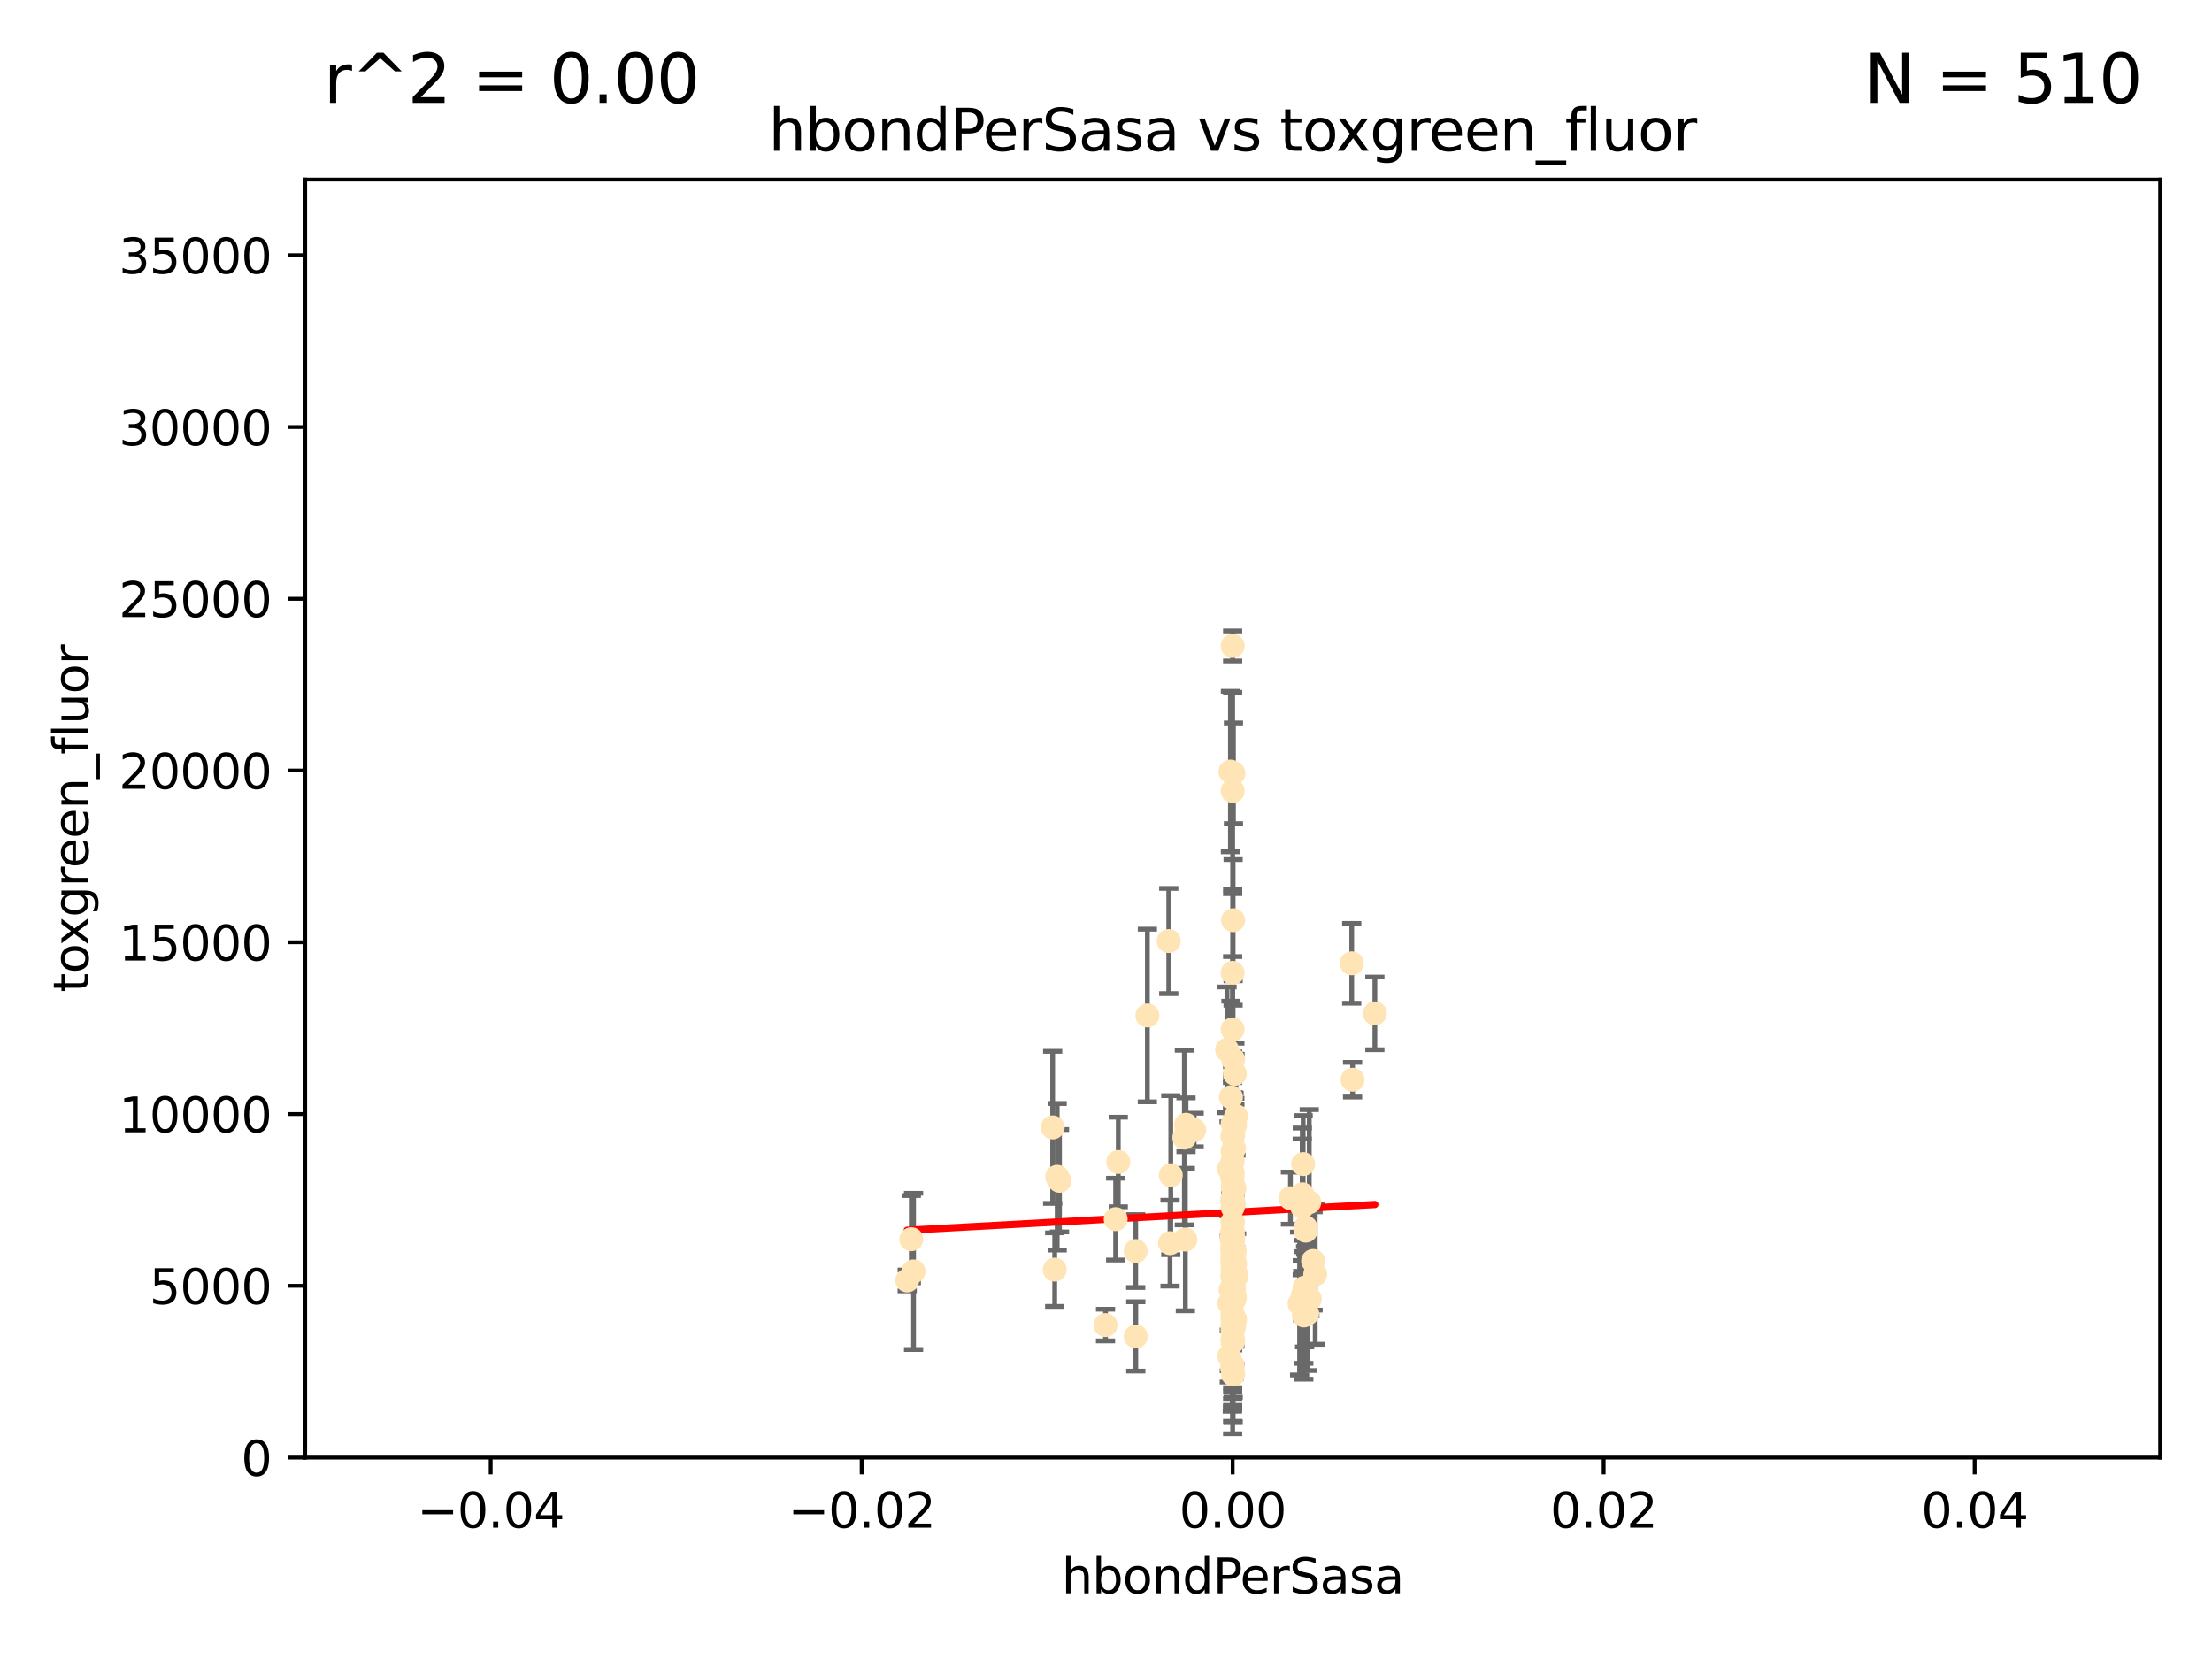 <?xml version="1.0" encoding="utf-8" standalone="no"?>
<!DOCTYPE svg PUBLIC "-//W3C//DTD SVG 1.1//EN"
  "http://www.w3.org/Graphics/SVG/1.1/DTD/svg11.dtd">
<svg xmlns:xlink="http://www.w3.org/1999/xlink" width="460.8pt" height="345.6pt" viewBox="0 0 460.8 345.6" xmlns="http://www.w3.org/2000/svg" version="1.1">
 <defs>
  <style type="text/css">*{stroke-linejoin: round; stroke-linecap: butt}</style>
 </defs>
 <g id="figure_1">
  <g id="patch_1">
   <path d="M 0 345.6 
L 460.8 345.6 
L 460.8 0 
L 0 0 
z
" style="fill: #ffffff"/>
  </g>
  <g id="axes_1">
   <g id="patch_2">
    <path d="M 63.571 303.64 
L 450 303.64 
L 450 37.411 
L 63.571 37.411 
z
" style="fill: #ffffff"/>
   </g>
   <g id="PathCollection_1">
    <defs>
     <path id="md1f4146973" d="M 0 1.118 
C 0.297 1.118 0.581 1 0.791 0.791 
C 1 0.581 1.118 0.297 1.118 0 
C 1.118 -0.297 1 -0.581 0.791 -0.791 
C 0.581 -1 0.297 -1.118 0 -1.118 
C -0.297 -1.118 -0.581 -1 -0.791 -0.791 
C -1 -0.581 -1.118 -0.297 -1.118 0 
C -1.118 0.297 -1 0.581 -0.791 0.791 
C -0.581 1 -0.297 1.118 0 1.118 
z
" style="stroke: #ffe4b5"/>
    </defs>
    <g clip-path="url(#p8c91684f65)">
     <use xlink:href="#md1f4146973" x="257.244" y="223.69" style="fill: #ffe4b5; stroke: #ffe4b5"/>
     <use xlink:href="#md1f4146973" x="247.07" y="234.314" style="fill: #ffe4b5; stroke: #ffe4b5"/>
     <use xlink:href="#md1f4146973" x="268.821" y="249.604" style="fill: #ffe4b5; stroke: #ffe4b5"/>
     <use xlink:href="#md1f4146973" x="256.786" y="239.766" style="fill: #ffe4b5; stroke: #ffe4b5"/>
     <use xlink:href="#md1f4146973" x="256.786" y="134.565" style="fill: #ffe4b5; stroke: #ffe4b5"/>
     <use xlink:href="#md1f4146973" x="246.724" y="236.981" style="fill: #ffe4b5; stroke: #ffe4b5"/>
     <use xlink:href="#md1f4146973" x="257.256" y="270.281" style="fill: #ffe4b5; stroke: #ffe4b5"/>
     <use xlink:href="#md1f4146973" x="256.95" y="161.097" style="fill: #ffe4b5; stroke: #ffe4b5"/>
     <use xlink:href="#md1f4146973" x="255.619" y="218.702" style="fill: #ffe4b5; stroke: #ffe4b5"/>
     <use xlink:href="#md1f4146973" x="189.847" y="258.152" style="fill: #ffe4b5; stroke: #ffe4b5"/>
     <use xlink:href="#md1f4146973" x="256.884" y="191.695" style="fill: #ffe4b5; stroke: #ffe4b5"/>
     <use xlink:href="#md1f4146973" x="271.474" y="242.498" style="fill: #ffe4b5; stroke: #ffe4b5"/>
     <use xlink:href="#md1f4146973" x="257.007" y="269.36" style="fill: #ffe4b5; stroke: #ffe4b5"/>
     <use xlink:href="#md1f4146973" x="257.294" y="274.894" style="fill: #ffe4b5; stroke: #ffe4b5"/>
     <use xlink:href="#md1f4146973" x="246.931" y="258.219" style="fill: #ffe4b5; stroke: #ffe4b5"/>
     <use xlink:href="#md1f4146973" x="256.671" y="245.211" style="fill: #ffe4b5; stroke: #ffe4b5"/>
     <use xlink:href="#md1f4146973" x="256.688" y="245.001" style="fill: #ffe4b5; stroke: #ffe4b5"/>
     <use xlink:href="#md1f4146973" x="257.071" y="261.416" style="fill: #ffe4b5; stroke: #ffe4b5"/>
     <use xlink:href="#md1f4146973" x="257.303" y="263.222" style="fill: #ffe4b5; stroke: #ffe4b5"/>
     <use xlink:href="#md1f4146973" x="256.786" y="257.71" style="fill: #ffe4b5; stroke: #ffe4b5"/>
     <use xlink:href="#md1f4146973" x="257.058" y="268.289" style="fill: #ffe4b5; stroke: #ffe4b5"/>
     <use xlink:href="#md1f4146973" x="232.412" y="253.969" style="fill: #ffe4b5; stroke: #ffe4b5"/>
     <use xlink:href="#md1f4146973" x="232.957" y="242.059" style="fill: #ffe4b5; stroke: #ffe4b5"/>
     <use xlink:href="#md1f4146973" x="256.786" y="258.231" style="fill: #ffe4b5; stroke: #ffe4b5"/>
     <use xlink:href="#md1f4146973" x="257.033" y="250.674" style="fill: #ffe4b5; stroke: #ffe4b5"/>
     <use xlink:href="#md1f4146973" x="271.777" y="268.243" style="fill: #ffe4b5; stroke: #ffe4b5"/>
     <use xlink:href="#md1f4146973" x="286.412" y="211.111" style="fill: #ffe4b5; stroke: #ffe4b5"/>
     <use xlink:href="#md1f4146973" x="219.291" y="234.855" style="fill: #ffe4b5; stroke: #ffe4b5"/>
     <use xlink:href="#md1f4146973" x="256.786" y="250.084" style="fill: #ffe4b5; stroke: #ffe4b5"/>
     <use xlink:href="#md1f4146973" x="272.74" y="250.441" style="fill: #ffe4b5; stroke: #ffe4b5"/>
     <use xlink:href="#md1f4146973" x="272.872" y="270.581" style="fill: #ffe4b5; stroke: #ffe4b5"/>
     <use xlink:href="#md1f4146973" x="256.786" y="284.373" style="fill: #ffe4b5; stroke: #ffe4b5"/>
     <use xlink:href="#md1f4146973" x="239.018" y="211.549" style="fill: #ffe4b5; stroke: #ffe4b5"/>
     <use xlink:href="#md1f4146973" x="271.612" y="274.038" style="fill: #ffe4b5; stroke: #ffe4b5"/>
     <use xlink:href="#md1f4146973" x="256.786" y="266.025" style="fill: #ffe4b5; stroke: #ffe4b5"/>
     <use xlink:href="#md1f4146973" x="256.915" y="257.713" style="fill: #ffe4b5; stroke: #ffe4b5"/>
     <use xlink:href="#md1f4146973" x="272.003" y="256.369" style="fill: #ffe4b5; stroke: #ffe4b5"/>
     <use xlink:href="#md1f4146973" x="243.473" y="196.034" style="fill: #ffe4b5; stroke: #ffe4b5"/>
     <use xlink:href="#md1f4146973" x="256.786" y="254.565" style="fill: #ffe4b5; stroke: #ffe4b5"/>
     <use xlink:href="#md1f4146973" x="256.786" y="250.167" style="fill: #ffe4b5; stroke: #ffe4b5"/>
     <use xlink:href="#md1f4146973" x="220.713" y="245.969" style="fill: #ffe4b5; stroke: #ffe4b5"/>
     <use xlink:href="#md1f4146973" x="256.786" y="261.531" style="fill: #ffe4b5; stroke: #ffe4b5"/>
     <use xlink:href="#md1f4146973" x="271.294" y="248.793" style="fill: #ffe4b5; stroke: #ffe4b5"/>
     <use xlink:href="#md1f4146973" x="256.656" y="260.159" style="fill: #ffe4b5; stroke: #ffe4b5"/>
     <use xlink:href="#md1f4146973" x="256.786" y="261.883" style="fill: #ffe4b5; stroke: #ffe4b5"/>
     <use xlink:href="#md1f4146973" x="256.786" y="269.401" style="fill: #ffe4b5; stroke: #ffe4b5"/>
     <use xlink:href="#md1f4146973" x="256.786" y="254.587" style="fill: #ffe4b5; stroke: #ffe4b5"/>
     <use xlink:href="#md1f4146973" x="256.786" y="268.876" style="fill: #ffe4b5; stroke: #ffe4b5"/>
     <use xlink:href="#md1f4146973" x="256.091" y="282.496" style="fill: #ffe4b5; stroke: #ffe4b5"/>
     <use xlink:href="#md1f4146973" x="256.786" y="275.912" style="fill: #ffe4b5; stroke: #ffe4b5"/>
     <use xlink:href="#md1f4146973" x="256.758" y="245.241" style="fill: #ffe4b5; stroke: #ffe4b5"/>
     <use xlink:href="#md1f4146973" x="256.786" y="284.744" style="fill: #ffe4b5; stroke: #ffe4b5"/>
     <use xlink:href="#md1f4146973" x="188.988" y="266.743" style="fill: #ffe4b5; stroke: #ffe4b5"/>
     <use xlink:href="#md1f4146973" x="256.924" y="236.351" style="fill: #ffe4b5; stroke: #ffe4b5"/>
     <use xlink:href="#md1f4146973" x="256.786" y="261.678" style="fill: #ffe4b5; stroke: #ffe4b5"/>
     <use xlink:href="#md1f4146973" x="256.735" y="262.761" style="fill: #ffe4b5; stroke: #ffe4b5"/>
     <use xlink:href="#md1f4146973" x="256.786" y="249.706" style="fill: #ffe4b5; stroke: #ffe4b5"/>
     <use xlink:href="#md1f4146973" x="257.483" y="232.498" style="fill: #ffe4b5; stroke: #ffe4b5"/>
     <use xlink:href="#md1f4146973" x="256.786" y="247.3" style="fill: #ffe4b5; stroke: #ffe4b5"/>
     <use xlink:href="#md1f4146973" x="256.786" y="279.543" style="fill: #ffe4b5; stroke: #ffe4b5"/>
     <use xlink:href="#md1f4146973" x="256.786" y="273.749" style="fill: #ffe4b5; stroke: #ffe4b5"/>
     <use xlink:href="#md1f4146973" x="273.543" y="262.681" style="fill: #ffe4b5; stroke: #ffe4b5"/>
     <use xlink:href="#md1f4146973" x="256.786" y="265.089" style="fill: #ffe4b5; stroke: #ffe4b5"/>
     <use xlink:href="#md1f4146973" x="272.317" y="273.636" style="fill: #ffe4b5; stroke: #ffe4b5"/>
     <use xlink:href="#md1f4146973" x="256.786" y="249.62" style="fill: #ffe4b5; stroke: #ffe4b5"/>
     <use xlink:href="#md1f4146973" x="256.786" y="250.317" style="fill: #ffe4b5; stroke: #ffe4b5"/>
     <use xlink:href="#md1f4146973" x="256.901" y="279.303" style="fill: #ffe4b5; stroke: #ffe4b5"/>
     <use xlink:href="#md1f4146973" x="257.213" y="260.545" style="fill: #ffe4b5; stroke: #ffe4b5"/>
     <use xlink:href="#md1f4146973" x="257.074" y="266.628" style="fill: #ffe4b5; stroke: #ffe4b5"/>
     <use xlink:href="#md1f4146973" x="256.547" y="257.919" style="fill: #ffe4b5; stroke: #ffe4b5"/>
     <use xlink:href="#md1f4146973" x="256.098" y="271.523" style="fill: #ffe4b5; stroke: #ffe4b5"/>
     <use xlink:href="#md1f4146973" x="243.895" y="244.811" style="fill: #ffe4b5; stroke: #ffe4b5"/>
     <use xlink:href="#md1f4146973" x="248.766" y="235.4" style="fill: #ffe4b5; stroke: #ffe4b5"/>
     <use xlink:href="#md1f4146973" x="256.786" y="234.064" style="fill: #ffe4b5; stroke: #ffe4b5"/>
     <use xlink:href="#md1f4146973" x="256.786" y="265.598" style="fill: #ffe4b5; stroke: #ffe4b5"/>
     <use xlink:href="#md1f4146973" x="256.427" y="228.571" style="fill: #ffe4b5; stroke: #ffe4b5"/>
     <use xlink:href="#md1f4146973" x="256.786" y="214.438" style="fill: #ffe4b5; stroke: #ffe4b5"/>
     <use xlink:href="#md1f4146973" x="257.44" y="265.379" style="fill: #ffe4b5; stroke: #ffe4b5"/>
     <use xlink:href="#md1f4146973" x="256.786" y="276.124" style="fill: #ffe4b5; stroke: #ffe4b5"/>
     <use xlink:href="#md1f4146973" x="256.786" y="266.057" style="fill: #ffe4b5; stroke: #ffe4b5"/>
     <use xlink:href="#md1f4146973" x="256.786" y="202.659" style="fill: #ffe4b5; stroke: #ffe4b5"/>
     <use xlink:href="#md1f4146973" x="256.786" y="251.492" style="fill: #ffe4b5; stroke: #ffe4b5"/>
     <use xlink:href="#md1f4146973" x="281.589" y="200.681" style="fill: #ffe4b5; stroke: #ffe4b5"/>
     <use xlink:href="#md1f4146973" x="271.38" y="269.922" style="fill: #ffe4b5; stroke: #ffe4b5"/>
     <use xlink:href="#md1f4146973" x="256.786" y="273.699" style="fill: #ffe4b5; stroke: #ffe4b5"/>
     <use xlink:href="#md1f4146973" x="256.697" y="250.031" style="fill: #ffe4b5; stroke: #ffe4b5"/>
     <use xlink:href="#md1f4146973" x="256.98" y="265.407" style="fill: #ffe4b5; stroke: #ffe4b5"/>
     <use xlink:href="#md1f4146973" x="256.038" y="243.48" style="fill: #ffe4b5; stroke: #ffe4b5"/>
     <use xlink:href="#md1f4146973" x="236.588" y="260.625" style="fill: #ffe4b5; stroke: #ffe4b5"/>
     <use xlink:href="#md1f4146973" x="256.786" y="258.402" style="fill: #ffe4b5; stroke: #ffe4b5"/>
     <use xlink:href="#md1f4146973" x="256.716" y="285.079" style="fill: #ffe4b5; stroke: #ffe4b5"/>
     <use xlink:href="#md1f4146973" x="256.786" y="268.544" style="fill: #ffe4b5; stroke: #ffe4b5"/>
     <use xlink:href="#md1f4146973" x="256.786" y="264.332" style="fill: #ffe4b5; stroke: #ffe4b5"/>
     <use xlink:href="#md1f4146973" x="256.786" y="164.766" style="fill: #ffe4b5; stroke: #ffe4b5"/>
     <use xlink:href="#md1f4146973" x="257.104" y="276.199" style="fill: #ffe4b5; stroke: #ffe4b5"/>
     <use xlink:href="#md1f4146973" x="256.786" y="268.214" style="fill: #ffe4b5; stroke: #ffe4b5"/>
     <use xlink:href="#md1f4146973" x="256.786" y="268.668" style="fill: #ffe4b5; stroke: #ffe4b5"/>
     <use xlink:href="#md1f4146973" x="270.731" y="271.555" style="fill: #ffe4b5; stroke: #ffe4b5"/>
     <use xlink:href="#md1f4146973" x="256.853" y="251.005" style="fill: #ffe4b5; stroke: #ffe4b5"/>
     <use xlink:href="#md1f4146973" x="256.733" y="236.709" style="fill: #ffe4b5; stroke: #ffe4b5"/>
     <use xlink:href="#md1f4146973" x="271.606" y="271.205" style="fill: #ffe4b5; stroke: #ffe4b5"/>
     <use xlink:href="#md1f4146973" x="220.232" y="245.145" style="fill: #ffe4b5; stroke: #ffe4b5"/>
     <use xlink:href="#md1f4146973" x="256.786" y="263.663" style="fill: #ffe4b5; stroke: #ffe4b5"/>
     <use xlink:href="#md1f4146973" x="256.786" y="274.638" style="fill: #ffe4b5; stroke: #ffe4b5"/>
     <use xlink:href="#md1f4146973" x="281.766" y="224.922" style="fill: #ffe4b5; stroke: #ffe4b5"/>
     <use xlink:href="#md1f4146973" x="256.786" y="258.942" style="fill: #ffe4b5; stroke: #ffe4b5"/>
     <use xlink:href="#md1f4146973" x="257.609" y="265.805" style="fill: #ffe4b5; stroke: #ffe4b5"/>
     <use xlink:href="#md1f4146973" x="257.289" y="234.377" style="fill: #ffe4b5; stroke: #ffe4b5"/>
     <use xlink:href="#md1f4146973" x="256.786" y="262.303" style="fill: #ffe4b5; stroke: #ffe4b5"/>
     <use xlink:href="#md1f4146973" x="256.786" y="257.851" style="fill: #ffe4b5; stroke: #ffe4b5"/>
     <use xlink:href="#md1f4146973" x="256.878" y="220.714" style="fill: #ffe4b5; stroke: #ffe4b5"/>
     <use xlink:href="#md1f4146973" x="243.74" y="258.972" style="fill: #ffe4b5; stroke: #ffe4b5"/>
     <use xlink:href="#md1f4146973" x="219.716" y="264.488" style="fill: #ffe4b5; stroke: #ffe4b5"/>
     <use xlink:href="#md1f4146973" x="256.79" y="256.215" style="fill: #ffe4b5; stroke: #ffe4b5"/>
     <use xlink:href="#md1f4146973" x="190.313" y="264.857" style="fill: #ffe4b5; stroke: #ffe4b5"/>
     <use xlink:href="#md1f4146973" x="257.155" y="247.597" style="fill: #ffe4b5; stroke: #ffe4b5"/>
     <use xlink:href="#md1f4146973" x="256.647" y="256.763" style="fill: #ffe4b5; stroke: #ffe4b5"/>
     <use xlink:href="#md1f4146973" x="256.786" y="278.948" style="fill: #ffe4b5; stroke: #ffe4b5"/>
     <use xlink:href="#md1f4146973" x="256.786" y="257.675" style="fill: #ffe4b5; stroke: #ffe4b5"/>
     <use xlink:href="#md1f4146973" x="256.786" y="276.752" style="fill: #ffe4b5; stroke: #ffe4b5"/>
     <use xlink:href="#md1f4146973" x="257.031" y="270.906" style="fill: #ffe4b5; stroke: #ffe4b5"/>
     <use xlink:href="#md1f4146973" x="256.786" y="279.382" style="fill: #ffe4b5; stroke: #ffe4b5"/>
     <use xlink:href="#md1f4146973" x="257.242" y="233.977" style="fill: #ffe4b5; stroke: #ffe4b5"/>
     <use xlink:href="#md1f4146973" x="256.359" y="268.702" style="fill: #ffe4b5; stroke: #ffe4b5"/>
     <use xlink:href="#md1f4146973" x="271.98" y="255.729" style="fill: #ffe4b5; stroke: #ffe4b5"/>
     <use xlink:href="#md1f4146973" x="273.985" y="265.481" style="fill: #ffe4b5; stroke: #ffe4b5"/>
     <use xlink:href="#md1f4146973" x="256.938" y="247" style="fill: #ffe4b5; stroke: #ffe4b5"/>
     <use xlink:href="#md1f4146973" x="257.088" y="239.247" style="fill: #ffe4b5; stroke: #ffe4b5"/>
     <use xlink:href="#md1f4146973" x="256.325" y="160.728" style="fill: #ffe4b5; stroke: #ffe4b5"/>
     <use xlink:href="#md1f4146973" x="236.608" y="278.408" style="fill: #ffe4b5; stroke: #ffe4b5"/>
     <use xlink:href="#md1f4146973" x="256.786" y="256.933" style="fill: #ffe4b5; stroke: #ffe4b5"/>
     <use xlink:href="#md1f4146973" x="256.786" y="277.241" style="fill: #ffe4b5; stroke: #ffe4b5"/>
     <use xlink:href="#md1f4146973" x="271.281" y="251.422" style="fill: #ffe4b5; stroke: #ffe4b5"/>
     <use xlink:href="#md1f4146973" x="256.786" y="241.85" style="fill: #ffe4b5; stroke: #ffe4b5"/>
     <use xlink:href="#md1f4146973" x="256.786" y="244.466" style="fill: #ffe4b5; stroke: #ffe4b5"/>
     <use xlink:href="#md1f4146973" x="256.893" y="286.345" style="fill: #ffe4b5; stroke: #ffe4b5"/>
     <use xlink:href="#md1f4146973" x="256.786" y="274.836" style="fill: #ffe4b5; stroke: #ffe4b5"/>
     <use xlink:href="#md1f4146973" x="230.304" y="276.042" style="fill: #ffe4b5; stroke: #ffe4b5"/>
    </g>
   </g>
   <g id="matplotlib.axis_1">
    <g id="xtick_1">
     <g id="line2d_1">
      <defs>
       <path id="m28dbb4d501" d="M 0 0 
L 0 3.5 
" style="stroke: #000000; stroke-width: 0.8"/>
      </defs>
      <g>
       <use xlink:href="#m28dbb4d501" x="102.214" y="303.64" style="stroke: #000000; stroke-width: 0.8"/>
      </g>
     </g>
     <g id="text_1">
      <!-- −0.04 -->
      <g transform="translate(86.891 318.238)scale(0.1 -0.1)">
       <defs>
        <path id="DejaVuSans-2212" d="M 678 2272 
L 4684 2272 
L 4684 1741 
L 678 1741 
L 678 2272 
z
" transform="scale(0.016)"/>
        <path id="DejaVuSans-30" d="M 2034 4250 
Q 1547 4250 1301 3770 
Q 1056 3291 1056 2328 
Q 1056 1369 1301 889 
Q 1547 409 2034 409 
Q 2525 409 2770 889 
Q 3016 1369 3016 2328 
Q 3016 3291 2770 3770 
Q 2525 4250 2034 4250 
z
M 2034 4750 
Q 2819 4750 3233 4129 
Q 3647 3509 3647 2328 
Q 3647 1150 3233 529 
Q 2819 -91 2034 -91 
Q 1250 -91 836 529 
Q 422 1150 422 2328 
Q 422 3509 836 4129 
Q 1250 4750 2034 4750 
z
" transform="scale(0.016)"/>
        <path id="DejaVuSans-2e" d="M 684 794 
L 1344 794 
L 1344 0 
L 684 0 
L 684 794 
z
" transform="scale(0.016)"/>
        <path id="DejaVuSans-34" d="M 2419 4116 
L 825 1625 
L 2419 1625 
L 2419 4116 
z
M 2253 4666 
L 3047 4666 
L 3047 1625 
L 3713 1625 
L 3713 1100 
L 3047 1100 
L 3047 0 
L 2419 0 
L 2419 1100 
L 313 1100 
L 313 1709 
L 2253 4666 
z
" transform="scale(0.016)"/>
       </defs>
       <use xlink:href="#DejaVuSans-2212"/>
       <use xlink:href="#DejaVuSans-30" x="83.789"/>
       <use xlink:href="#DejaVuSans-2e" x="147.412"/>
       <use xlink:href="#DejaVuSans-30" x="179.199"/>
       <use xlink:href="#DejaVuSans-34" x="242.822"/>
      </g>
     </g>
    </g>
    <g id="xtick_2">
     <g id="line2d_2">
      <g>
       <use xlink:href="#m28dbb4d501" x="179.5" y="303.64" style="stroke: #000000; stroke-width: 0.8"/>
      </g>
     </g>
     <g id="text_2">
      <!-- −0.02 -->
      <g transform="translate(164.177 318.238)scale(0.1 -0.1)">
       <defs>
        <path id="DejaVuSans-32" d="M 1228 531 
L 3431 531 
L 3431 0 
L 469 0 
L 469 531 
Q 828 903 1448 1529 
Q 2069 2156 2228 2338 
Q 2531 2678 2651 2914 
Q 2772 3150 2772 3378 
Q 2772 3750 2511 3984 
Q 2250 4219 1831 4219 
Q 1534 4219 1204 4116 
Q 875 4013 500 3803 
L 500 4441 
Q 881 4594 1212 4672 
Q 1544 4750 1819 4750 
Q 2544 4750 2975 4387 
Q 3406 4025 3406 3419 
Q 3406 3131 3298 2873 
Q 3191 2616 2906 2266 
Q 2828 2175 2409 1742 
Q 1991 1309 1228 531 
z
" transform="scale(0.016)"/>
       </defs>
       <use xlink:href="#DejaVuSans-2212"/>
       <use xlink:href="#DejaVuSans-30" x="83.789"/>
       <use xlink:href="#DejaVuSans-2e" x="147.412"/>
       <use xlink:href="#DejaVuSans-30" x="179.199"/>
       <use xlink:href="#DejaVuSans-32" x="242.822"/>
      </g>
     </g>
    </g>
    <g id="xtick_3">
     <g id="line2d_3">
      <g>
       <use xlink:href="#m28dbb4d501" x="256.786" y="303.64" style="stroke: #000000; stroke-width: 0.8"/>
      </g>
     </g>
     <g id="text_3">
      <!-- 0.00 -->
      <g transform="translate(245.653 318.238)scale(0.1 -0.1)">
       <use xlink:href="#DejaVuSans-30"/>
       <use xlink:href="#DejaVuSans-2e" x="63.623"/>
       <use xlink:href="#DejaVuSans-30" x="95.41"/>
       <use xlink:href="#DejaVuSans-30" x="159.033"/>
      </g>
     </g>
    </g>
    <g id="xtick_4">
     <g id="line2d_4">
      <g>
       <use xlink:href="#m28dbb4d501" x="334.071" y="303.64" style="stroke: #000000; stroke-width: 0.8"/>
      </g>
     </g>
     <g id="text_4">
      <!-- 0.02 -->
      <g transform="translate(322.939 318.238)scale(0.1 -0.1)">
       <use xlink:href="#DejaVuSans-30"/>
       <use xlink:href="#DejaVuSans-2e" x="63.623"/>
       <use xlink:href="#DejaVuSans-30" x="95.41"/>
       <use xlink:href="#DejaVuSans-32" x="159.033"/>
      </g>
     </g>
    </g>
    <g id="xtick_5">
     <g id="line2d_5">
      <g>
       <use xlink:href="#m28dbb4d501" x="411.357" y="303.64" style="stroke: #000000; stroke-width: 0.8"/>
      </g>
     </g>
     <g id="text_5">
      <!-- 0.04 -->
      <g transform="translate(400.224 318.238)scale(0.1 -0.1)">
       <use xlink:href="#DejaVuSans-30"/>
       <use xlink:href="#DejaVuSans-2e" x="63.623"/>
       <use xlink:href="#DejaVuSans-30" x="95.41"/>
       <use xlink:href="#DejaVuSans-34" x="159.033"/>
      </g>
     </g>
    </g>
    <g id="text_6">
     <!-- hbondPerSasa -->
     <g transform="translate(221.168 331.917)scale(0.1 -0.1)">
      <defs>
       <path id="DejaVuSans-68" d="M 3513 2113 
L 3513 0 
L 2938 0 
L 2938 2094 
Q 2938 2591 2744 2837 
Q 2550 3084 2163 3084 
Q 1697 3084 1428 2787 
Q 1159 2491 1159 1978 
L 1159 0 
L 581 0 
L 581 4863 
L 1159 4863 
L 1159 2956 
Q 1366 3272 1645 3428 
Q 1925 3584 2291 3584 
Q 2894 3584 3203 3211 
Q 3513 2838 3513 2113 
z
" transform="scale(0.016)"/>
       <path id="DejaVuSans-62" d="M 3116 1747 
Q 3116 2381 2855 2742 
Q 2594 3103 2138 3103 
Q 1681 3103 1420 2742 
Q 1159 2381 1159 1747 
Q 1159 1113 1420 752 
Q 1681 391 2138 391 
Q 2594 391 2855 752 
Q 3116 1113 3116 1747 
z
M 1159 2969 
Q 1341 3281 1617 3432 
Q 1894 3584 2278 3584 
Q 2916 3584 3314 3078 
Q 3713 2572 3713 1747 
Q 3713 922 3314 415 
Q 2916 -91 2278 -91 
Q 1894 -91 1617 61 
Q 1341 213 1159 525 
L 1159 0 
L 581 0 
L 581 4863 
L 1159 4863 
L 1159 2969 
z
" transform="scale(0.016)"/>
       <path id="DejaVuSans-6f" d="M 1959 3097 
Q 1497 3097 1228 2736 
Q 959 2375 959 1747 
Q 959 1119 1226 758 
Q 1494 397 1959 397 
Q 2419 397 2687 759 
Q 2956 1122 2956 1747 
Q 2956 2369 2687 2733 
Q 2419 3097 1959 3097 
z
M 1959 3584 
Q 2709 3584 3137 3096 
Q 3566 2609 3566 1747 
Q 3566 888 3137 398 
Q 2709 -91 1959 -91 
Q 1206 -91 779 398 
Q 353 888 353 1747 
Q 353 2609 779 3096 
Q 1206 3584 1959 3584 
z
" transform="scale(0.016)"/>
       <path id="DejaVuSans-6e" d="M 3513 2113 
L 3513 0 
L 2938 0 
L 2938 2094 
Q 2938 2591 2744 2837 
Q 2550 3084 2163 3084 
Q 1697 3084 1428 2787 
Q 1159 2491 1159 1978 
L 1159 0 
L 581 0 
L 581 3500 
L 1159 3500 
L 1159 2956 
Q 1366 3272 1645 3428 
Q 1925 3584 2291 3584 
Q 2894 3584 3203 3211 
Q 3513 2838 3513 2113 
z
" transform="scale(0.016)"/>
       <path id="DejaVuSans-64" d="M 2906 2969 
L 2906 4863 
L 3481 4863 
L 3481 0 
L 2906 0 
L 2906 525 
Q 2725 213 2448 61 
Q 2172 -91 1784 -91 
Q 1150 -91 751 415 
Q 353 922 353 1747 
Q 353 2572 751 3078 
Q 1150 3584 1784 3584 
Q 2172 3584 2448 3432 
Q 2725 3281 2906 2969 
z
M 947 1747 
Q 947 1113 1208 752 
Q 1469 391 1925 391 
Q 2381 391 2643 752 
Q 2906 1113 2906 1747 
Q 2906 2381 2643 2742 
Q 2381 3103 1925 3103 
Q 1469 3103 1208 2742 
Q 947 2381 947 1747 
z
" transform="scale(0.016)"/>
       <path id="DejaVuSans-50" d="M 1259 4147 
L 1259 2394 
L 2053 2394 
Q 2494 2394 2734 2622 
Q 2975 2850 2975 3272 
Q 2975 3691 2734 3919 
Q 2494 4147 2053 4147 
L 1259 4147 
z
M 628 4666 
L 2053 4666 
Q 2838 4666 3239 4311 
Q 3641 3956 3641 3272 
Q 3641 2581 3239 2228 
Q 2838 1875 2053 1875 
L 1259 1875 
L 1259 0 
L 628 0 
L 628 4666 
z
" transform="scale(0.016)"/>
       <path id="DejaVuSans-65" d="M 3597 1894 
L 3597 1613 
L 953 1613 
Q 991 1019 1311 708 
Q 1631 397 2203 397 
Q 2534 397 2845 478 
Q 3156 559 3463 722 
L 3463 178 
Q 3153 47 2828 -22 
Q 2503 -91 2169 -91 
Q 1331 -91 842 396 
Q 353 884 353 1716 
Q 353 2575 817 3079 
Q 1281 3584 2069 3584 
Q 2775 3584 3186 3129 
Q 3597 2675 3597 1894 
z
M 3022 2063 
Q 3016 2534 2758 2815 
Q 2500 3097 2075 3097 
Q 1594 3097 1305 2825 
Q 1016 2553 972 2059 
L 3022 2063 
z
" transform="scale(0.016)"/>
       <path id="DejaVuSans-72" d="M 2631 2963 
Q 2534 3019 2420 3045 
Q 2306 3072 2169 3072 
Q 1681 3072 1420 2755 
Q 1159 2438 1159 1844 
L 1159 0 
L 581 0 
L 581 3500 
L 1159 3500 
L 1159 2956 
Q 1341 3275 1631 3429 
Q 1922 3584 2338 3584 
Q 2397 3584 2469 3576 
Q 2541 3569 2628 3553 
L 2631 2963 
z
" transform="scale(0.016)"/>
       <path id="DejaVuSans-53" d="M 3425 4513 
L 3425 3897 
Q 3066 4069 2747 4153 
Q 2428 4238 2131 4238 
Q 1616 4238 1336 4038 
Q 1056 3838 1056 3469 
Q 1056 3159 1242 3001 
Q 1428 2844 1947 2747 
L 2328 2669 
Q 3034 2534 3370 2195 
Q 3706 1856 3706 1288 
Q 3706 609 3251 259 
Q 2797 -91 1919 -91 
Q 1588 -91 1214 -16 
Q 841 59 441 206 
L 441 856 
Q 825 641 1194 531 
Q 1563 422 1919 422 
Q 2459 422 2753 634 
Q 3047 847 3047 1241 
Q 3047 1584 2836 1778 
Q 2625 1972 2144 2069 
L 1759 2144 
Q 1053 2284 737 2584 
Q 422 2884 422 3419 
Q 422 4038 858 4394 
Q 1294 4750 2059 4750 
Q 2388 4750 2728 4690 
Q 3069 4631 3425 4513 
z
" transform="scale(0.016)"/>
       <path id="DejaVuSans-61" d="M 2194 1759 
Q 1497 1759 1228 1600 
Q 959 1441 959 1056 
Q 959 750 1161 570 
Q 1363 391 1709 391 
Q 2188 391 2477 730 
Q 2766 1069 2766 1631 
L 2766 1759 
L 2194 1759 
z
M 3341 1997 
L 3341 0 
L 2766 0 
L 2766 531 
Q 2569 213 2275 61 
Q 1981 -91 1556 -91 
Q 1019 -91 701 211 
Q 384 513 384 1019 
Q 384 1609 779 1909 
Q 1175 2209 1959 2209 
L 2766 2209 
L 2766 2266 
Q 2766 2663 2505 2880 
Q 2244 3097 1772 3097 
Q 1472 3097 1187 3025 
Q 903 2953 641 2809 
L 641 3341 
Q 956 3463 1253 3523 
Q 1550 3584 1831 3584 
Q 2591 3584 2966 3190 
Q 3341 2797 3341 1997 
z
" transform="scale(0.016)"/>
       <path id="DejaVuSans-73" d="M 2834 3397 
L 2834 2853 
Q 2591 2978 2328 3040 
Q 2066 3103 1784 3103 
Q 1356 3103 1142 2972 
Q 928 2841 928 2578 
Q 928 2378 1081 2264 
Q 1234 2150 1697 2047 
L 1894 2003 
Q 2506 1872 2764 1633 
Q 3022 1394 3022 966 
Q 3022 478 2636 193 
Q 2250 -91 1575 -91 
Q 1294 -91 989 -36 
Q 684 19 347 128 
L 347 722 
Q 666 556 975 473 
Q 1284 391 1588 391 
Q 1994 391 2212 530 
Q 2431 669 2431 922 
Q 2431 1156 2273 1281 
Q 2116 1406 1581 1522 
L 1381 1569 
Q 847 1681 609 1914 
Q 372 2147 372 2553 
Q 372 3047 722 3315 
Q 1072 3584 1716 3584 
Q 2034 3584 2315 3537 
Q 2597 3491 2834 3397 
z
" transform="scale(0.016)"/>
      </defs>
      <use xlink:href="#DejaVuSans-68"/>
      <use xlink:href="#DejaVuSans-62" x="63.379"/>
      <use xlink:href="#DejaVuSans-6f" x="126.855"/>
      <use xlink:href="#DejaVuSans-6e" x="188.037"/>
      <use xlink:href="#DejaVuSans-64" x="251.416"/>
      <use xlink:href="#DejaVuSans-50" x="314.893"/>
      <use xlink:href="#DejaVuSans-65" x="371.57"/>
      <use xlink:href="#DejaVuSans-72" x="433.094"/>
      <use xlink:href="#DejaVuSans-53" x="474.207"/>
      <use xlink:href="#DejaVuSans-61" x="537.684"/>
      <use xlink:href="#DejaVuSans-73" x="598.963"/>
      <use xlink:href="#DejaVuSans-61" x="651.062"/>
     </g>
    </g>
   </g>
   <g id="matplotlib.axis_2">
    <g id="ytick_1">
     <g id="line2d_6">
      <defs>
       <path id="m01d97298df" d="M 0 0 
L -3.5 0 
" style="stroke: #000000; stroke-width: 0.8"/>
      </defs>
      <g>
       <use xlink:href="#m01d97298df" x="63.571" y="303.64" style="stroke: #000000; stroke-width: 0.8"/>
      </g>
     </g>
     <g id="text_7">
      <!-- 0 -->
      <g transform="translate(50.209 307.439)scale(0.1 -0.1)">
       <use xlink:href="#DejaVuSans-30"/>
      </g>
     </g>
    </g>
    <g id="ytick_2">
     <g id="line2d_7">
      <g>
       <use xlink:href="#m01d97298df" x="63.571" y="267.859" style="stroke: #000000; stroke-width: 0.8"/>
      </g>
     </g>
     <g id="text_8">
      <!-- 5000 -->
      <g transform="translate(31.121 271.658)scale(0.1 -0.1)">
       <defs>
        <path id="DejaVuSans-35" d="M 691 4666 
L 3169 4666 
L 3169 4134 
L 1269 4134 
L 1269 2991 
Q 1406 3038 1543 3061 
Q 1681 3084 1819 3084 
Q 2600 3084 3056 2656 
Q 3513 2228 3513 1497 
Q 3513 744 3044 326 
Q 2575 -91 1722 -91 
Q 1428 -91 1123 -41 
Q 819 9 494 109 
L 494 744 
Q 775 591 1075 516 
Q 1375 441 1709 441 
Q 2250 441 2565 725 
Q 2881 1009 2881 1497 
Q 2881 1984 2565 2268 
Q 2250 2553 1709 2553 
Q 1456 2553 1204 2497 
Q 953 2441 691 2322 
L 691 4666 
z
" transform="scale(0.016)"/>
       </defs>
       <use xlink:href="#DejaVuSans-35"/>
       <use xlink:href="#DejaVuSans-30" x="63.623"/>
       <use xlink:href="#DejaVuSans-30" x="127.246"/>
       <use xlink:href="#DejaVuSans-30" x="190.869"/>
      </g>
     </g>
    </g>
    <g id="ytick_3">
     <g id="line2d_8">
      <g>
       <use xlink:href="#m01d97298df" x="63.571" y="232.078" style="stroke: #000000; stroke-width: 0.8"/>
      </g>
     </g>
     <g id="text_9">
      <!-- 10000 -->
      <g transform="translate(24.759 235.878)scale(0.1 -0.1)">
       <defs>
        <path id="DejaVuSans-31" d="M 794 531 
L 1825 531 
L 1825 4091 
L 703 3866 
L 703 4441 
L 1819 4666 
L 2450 4666 
L 2450 531 
L 3481 531 
L 3481 0 
L 794 0 
L 794 531 
z
" transform="scale(0.016)"/>
       </defs>
       <use xlink:href="#DejaVuSans-31"/>
       <use xlink:href="#DejaVuSans-30" x="63.623"/>
       <use xlink:href="#DejaVuSans-30" x="127.246"/>
       <use xlink:href="#DejaVuSans-30" x="190.869"/>
       <use xlink:href="#DejaVuSans-30" x="254.492"/>
      </g>
     </g>
    </g>
    <g id="ytick_4">
     <g id="line2d_9">
      <g>
       <use xlink:href="#m01d97298df" x="63.571" y="196.298" style="stroke: #000000; stroke-width: 0.8"/>
      </g>
     </g>
     <g id="text_10">
      <!-- 15000 -->
      <g transform="translate(24.759 200.097)scale(0.1 -0.1)">
       <use xlink:href="#DejaVuSans-31"/>
       <use xlink:href="#DejaVuSans-35" x="63.623"/>
       <use xlink:href="#DejaVuSans-30" x="127.246"/>
       <use xlink:href="#DejaVuSans-30" x="190.869"/>
       <use xlink:href="#DejaVuSans-30" x="254.492"/>
      </g>
     </g>
    </g>
    <g id="ytick_5">
     <g id="line2d_10">
      <g>
       <use xlink:href="#m01d97298df" x="63.571" y="160.517" style="stroke: #000000; stroke-width: 0.8"/>
      </g>
     </g>
     <g id="text_11">
      <!-- 20000 -->
      <g transform="translate(24.759 164.316)scale(0.1 -0.1)">
       <use xlink:href="#DejaVuSans-32"/>
       <use xlink:href="#DejaVuSans-30" x="63.623"/>
       <use xlink:href="#DejaVuSans-30" x="127.246"/>
       <use xlink:href="#DejaVuSans-30" x="190.869"/>
       <use xlink:href="#DejaVuSans-30" x="254.492"/>
      </g>
     </g>
    </g>
    <g id="ytick_6">
     <g id="line2d_11">
      <g>
       <use xlink:href="#m01d97298df" x="63.571" y="124.736" style="stroke: #000000; stroke-width: 0.8"/>
      </g>
     </g>
     <g id="text_12">
      <!-- 25000 -->
      <g transform="translate(24.759 128.535)scale(0.1 -0.1)">
       <use xlink:href="#DejaVuSans-32"/>
       <use xlink:href="#DejaVuSans-35" x="63.623"/>
       <use xlink:href="#DejaVuSans-30" x="127.246"/>
       <use xlink:href="#DejaVuSans-30" x="190.869"/>
       <use xlink:href="#DejaVuSans-30" x="254.492"/>
      </g>
     </g>
    </g>
    <g id="ytick_7">
     <g id="line2d_12">
      <g>
       <use xlink:href="#m01d97298df" x="63.571" y="88.955" style="stroke: #000000; stroke-width: 0.8"/>
      </g>
     </g>
     <g id="text_13">
      <!-- 30000 -->
      <g transform="translate(24.759 92.754)scale(0.1 -0.1)">
       <defs>
        <path id="DejaVuSans-33" d="M 2597 2516 
Q 3050 2419 3304 2112 
Q 3559 1806 3559 1356 
Q 3559 666 3084 287 
Q 2609 -91 1734 -91 
Q 1441 -91 1130 -33 
Q 819 25 488 141 
L 488 750 
Q 750 597 1062 519 
Q 1375 441 1716 441 
Q 2309 441 2620 675 
Q 2931 909 2931 1356 
Q 2931 1769 2642 2001 
Q 2353 2234 1838 2234 
L 1294 2234 
L 1294 2753 
L 1863 2753 
Q 2328 2753 2575 2939 
Q 2822 3125 2822 3475 
Q 2822 3834 2567 4026 
Q 2313 4219 1838 4219 
Q 1578 4219 1281 4162 
Q 984 4106 628 3988 
L 628 4550 
Q 988 4650 1302 4700 
Q 1616 4750 1894 4750 
Q 2613 4750 3031 4423 
Q 3450 4097 3450 3541 
Q 3450 3153 3228 2886 
Q 3006 2619 2597 2516 
z
" transform="scale(0.016)"/>
       </defs>
       <use xlink:href="#DejaVuSans-33"/>
       <use xlink:href="#DejaVuSans-30" x="63.623"/>
       <use xlink:href="#DejaVuSans-30" x="127.246"/>
       <use xlink:href="#DejaVuSans-30" x="190.869"/>
       <use xlink:href="#DejaVuSans-30" x="254.492"/>
      </g>
     </g>
    </g>
    <g id="ytick_8">
     <g id="line2d_13">
      <g>
       <use xlink:href="#m01d97298df" x="63.571" y="53.174" style="stroke: #000000; stroke-width: 0.8"/>
      </g>
     </g>
     <g id="text_14">
      <!-- 35000 -->
      <g transform="translate(24.759 56.974)scale(0.1 -0.1)">
       <use xlink:href="#DejaVuSans-33"/>
       <use xlink:href="#DejaVuSans-35" x="63.623"/>
       <use xlink:href="#DejaVuSans-30" x="127.246"/>
       <use xlink:href="#DejaVuSans-30" x="190.869"/>
       <use xlink:href="#DejaVuSans-30" x="254.492"/>
      </g>
     </g>
    </g>
    <g id="text_15">
     <!-- toxgreen_fluor -->
     <g transform="translate(18.401 206.72)rotate(-90)scale(0.1 -0.1)">
      <defs>
       <path id="DejaVuSans-74" d="M 1172 4494 
L 1172 3500 
L 2356 3500 
L 2356 3053 
L 1172 3053 
L 1172 1153 
Q 1172 725 1289 603 
Q 1406 481 1766 481 
L 2356 481 
L 2356 0 
L 1766 0 
Q 1100 0 847 248 
Q 594 497 594 1153 
L 594 3053 
L 172 3053 
L 172 3500 
L 594 3500 
L 594 4494 
L 1172 4494 
z
" transform="scale(0.016)"/>
       <path id="DejaVuSans-78" d="M 3513 3500 
L 2247 1797 
L 3578 0 
L 2900 0 
L 1881 1375 
L 863 0 
L 184 0 
L 1544 1831 
L 300 3500 
L 978 3500 
L 1906 2253 
L 2834 3500 
L 3513 3500 
z
" transform="scale(0.016)"/>
       <path id="DejaVuSans-67" d="M 2906 1791 
Q 2906 2416 2648 2759 
Q 2391 3103 1925 3103 
Q 1463 3103 1205 2759 
Q 947 2416 947 1791 
Q 947 1169 1205 825 
Q 1463 481 1925 481 
Q 2391 481 2648 825 
Q 2906 1169 2906 1791 
z
M 3481 434 
Q 3481 -459 3084 -895 
Q 2688 -1331 1869 -1331 
Q 1566 -1331 1297 -1286 
Q 1028 -1241 775 -1147 
L 775 -588 
Q 1028 -725 1275 -790 
Q 1522 -856 1778 -856 
Q 2344 -856 2625 -561 
Q 2906 -266 2906 331 
L 2906 616 
Q 2728 306 2450 153 
Q 2172 0 1784 0 
Q 1141 0 747 490 
Q 353 981 353 1791 
Q 353 2603 747 3093 
Q 1141 3584 1784 3584 
Q 2172 3584 2450 3431 
Q 2728 3278 2906 2969 
L 2906 3500 
L 3481 3500 
L 3481 434 
z
" transform="scale(0.016)"/>
       <path id="DejaVuSans-5f" d="M 3263 -1063 
L 3263 -1509 
L -63 -1509 
L -63 -1063 
L 3263 -1063 
z
" transform="scale(0.016)"/>
       <path id="DejaVuSans-66" d="M 2375 4863 
L 2375 4384 
L 1825 4384 
Q 1516 4384 1395 4259 
Q 1275 4134 1275 3809 
L 1275 3500 
L 2222 3500 
L 2222 3053 
L 1275 3053 
L 1275 0 
L 697 0 
L 697 3053 
L 147 3053 
L 147 3500 
L 697 3500 
L 697 3744 
Q 697 4328 969 4595 
Q 1241 4863 1831 4863 
L 2375 4863 
z
" transform="scale(0.016)"/>
       <path id="DejaVuSans-6c" d="M 603 4863 
L 1178 4863 
L 1178 0 
L 603 0 
L 603 4863 
z
" transform="scale(0.016)"/>
       <path id="DejaVuSans-75" d="M 544 1381 
L 544 3500 
L 1119 3500 
L 1119 1403 
Q 1119 906 1312 657 
Q 1506 409 1894 409 
Q 2359 409 2629 706 
Q 2900 1003 2900 1516 
L 2900 3500 
L 3475 3500 
L 3475 0 
L 2900 0 
L 2900 538 
Q 2691 219 2414 64 
Q 2138 -91 1772 -91 
Q 1169 -91 856 284 
Q 544 659 544 1381 
z
M 1991 3584 
L 1991 3584 
z
" transform="scale(0.016)"/>
      </defs>
      <use xlink:href="#DejaVuSans-74"/>
      <use xlink:href="#DejaVuSans-6f" x="39.209"/>
      <use xlink:href="#DejaVuSans-78" x="97.266"/>
      <use xlink:href="#DejaVuSans-67" x="156.445"/>
      <use xlink:href="#DejaVuSans-72" x="219.922"/>
      <use xlink:href="#DejaVuSans-65" x="258.785"/>
      <use xlink:href="#DejaVuSans-65" x="320.309"/>
      <use xlink:href="#DejaVuSans-6e" x="381.832"/>
      <use xlink:href="#DejaVuSans-5f" x="445.211"/>
      <use xlink:href="#DejaVuSans-66" x="495.211"/>
      <use xlink:href="#DejaVuSans-6c" x="530.416"/>
      <use xlink:href="#DejaVuSans-75" x="558.199"/>
      <use xlink:href="#DejaVuSans-6f" x="621.578"/>
      <use xlink:href="#DejaVuSans-72" x="682.76"/>
     </g>
    </g>
   </g>
   <g id="LineCollection_1">
    <path d="M 257.244 230.053 
L 257.244 217.327 
" clip-path="url(#p8c91684f65)" style="fill: none; stroke: #696969"/>
    <path d="M 247.07 239.92 
L 247.07 228.708 
" clip-path="url(#p8c91684f65)" style="fill: none; stroke: #696969"/>
    <path d="M 268.821 255.034 
L 268.821 244.175 
" clip-path="url(#p8c91684f65)" style="fill: none; stroke: #696969"/>
    <path d="M 256.786 248.613 
L 256.786 230.919 
" clip-path="url(#p8c91684f65)" style="fill: none; stroke: #696969"/>
    <path d="M 256.786 137.697 
L 256.786 131.433 
" clip-path="url(#p8c91684f65)" style="fill: none; stroke: #696969"/>
    <path d="M 246.724 255.17 
L 246.724 218.793 
" clip-path="url(#p8c91684f65)" style="fill: none; stroke: #696969"/>
    <path d="M 257.256 280.457 
L 257.256 260.105 
" clip-path="url(#p8c91684f65)" style="fill: none; stroke: #696969"/>
    <path d="M 256.95 171.591 
L 256.95 150.602 
" clip-path="url(#p8c91684f65)" style="fill: none; stroke: #696969"/>
    <path d="M 255.619 231.795 
L 255.619 205.61 
" clip-path="url(#p8c91684f65)" style="fill: none; stroke: #696969"/>
    <path d="M 189.847 267.242 
L 189.847 249.062 
" clip-path="url(#p8c91684f65)" style="fill: none; stroke: #696969"/>
    <path d="M 256.884 204.322 
L 256.884 179.068 
" clip-path="url(#p8c91684f65)" style="fill: none; stroke: #696969"/>
    <path d="M 271.474 252.591 
L 271.474 232.404 
" clip-path="url(#p8c91684f65)" style="fill: none; stroke: #696969"/>
    <path d="M 257.007 285.866 
L 257.007 252.854 
" clip-path="url(#p8c91684f65)" style="fill: none; stroke: #696969"/>
    <path d="M 257.294 284.234 
L 257.294 265.554 
" clip-path="url(#p8c91684f65)" style="fill: none; stroke: #696969"/>
    <path d="M 246.931 273.064 
L 246.931 243.374 
" clip-path="url(#p8c91684f65)" style="fill: none; stroke: #696969"/>
    <path d="M 256.671 255.753 
L 256.671 234.668 
" clip-path="url(#p8c91684f65)" style="fill: none; stroke: #696969"/>
    <path d="M 256.688 253.915 
L 256.688 236.086 
" clip-path="url(#p8c91684f65)" style="fill: none; stroke: #696969"/>
    <path d="M 257.071 276.91 
L 257.071 245.921 
" clip-path="url(#p8c91684f65)" style="fill: none; stroke: #696969"/>
    <path d="M 257.303 275.37 
L 257.303 251.074 
" clip-path="url(#p8c91684f65)" style="fill: none; stroke: #696969"/>
    <path d="M 256.786 268.533 
L 256.786 246.888 
" clip-path="url(#p8c91684f65)" style="fill: none; stroke: #696969"/>
    <path d="M 257.058 287.25 
L 257.058 249.328 
" clip-path="url(#p8c91684f65)" style="fill: none; stroke: #696969"/>
    <path d="M 232.412 262.494 
L 232.412 245.445 
" clip-path="url(#p8c91684f65)" style="fill: none; stroke: #696969"/>
    <path d="M 232.957 251.393 
L 232.957 232.726 
" clip-path="url(#p8c91684f65)" style="fill: none; stroke: #696969"/>
    <path d="M 256.786 269.894 
L 256.786 246.569 
" clip-path="url(#p8c91684f65)" style="fill: none; stroke: #696969"/>
    <path d="M 257.033 263.312 
L 257.033 238.037 
" clip-path="url(#p8c91684f65)" style="fill: none; stroke: #696969"/>
    <path d="M 271.777 280.598 
L 271.777 255.888 
" clip-path="url(#p8c91684f65)" style="fill: none; stroke: #696969"/>
    <path d="M 286.412 218.682 
L 286.412 203.541 
" clip-path="url(#p8c91684f65)" style="fill: none; stroke: #696969"/>
    <path d="M 219.291 250.697 
L 219.291 219.014 
" clip-path="url(#p8c91684f65)" style="fill: none; stroke: #696969"/>
    <path d="M 256.786 269.65 
L 256.786 230.518 
" clip-path="url(#p8c91684f65)" style="fill: none; stroke: #696969"/>
    <path d="M 272.74 269.732 
L 272.74 231.151 
" clip-path="url(#p8c91684f65)" style="fill: none; stroke: #696969"/>
    <path d="M 272.872 274.084 
L 272.872 267.079 
" clip-path="url(#p8c91684f65)" style="fill: none; stroke: #696969"/>
    <path d="M 256.786 298.681 
L 256.786 270.065 
" clip-path="url(#p8c91684f65)" style="fill: none; stroke: #696969"/>
    <path d="M 239.018 229.537 
L 239.018 193.562 
" clip-path="url(#p8c91684f65)" style="fill: none; stroke: #696969"/>
    <path d="M 271.612 287.328 
L 271.612 260.747 
" clip-path="url(#p8c91684f65)" style="fill: none; stroke: #696969"/>
    <path d="M 256.786 283.626 
L 256.786 248.424 
" clip-path="url(#p8c91684f65)" style="fill: none; stroke: #696969"/>
    <path d="M 256.915 269.427 
L 256.915 245.998 
" clip-path="url(#p8c91684f65)" style="fill: none; stroke: #696969"/>
    <path d="M 272.003 261.306 
L 272.003 251.433 
" clip-path="url(#p8c91684f65)" style="fill: none; stroke: #696969"/>
    <path d="M 243.473 206.993 
L 243.473 185.076 
" clip-path="url(#p8c91684f65)" style="fill: none; stroke: #696969"/>
    <path d="M 256.786 263.935 
L 256.786 245.195 
" clip-path="url(#p8c91684f65)" style="fill: none; stroke: #696969"/>
    <path d="M 256.786 270.287 
L 256.786 230.047 
" clip-path="url(#p8c91684f65)" style="fill: none; stroke: #696969"/>
    <path d="M 220.713 256.635 
L 220.713 235.304 
" clip-path="url(#p8c91684f65)" style="fill: none; stroke: #696969"/>
    <path d="M 256.786 278.357 
L 256.786 244.706 
" clip-path="url(#p8c91684f65)" style="fill: none; stroke: #696969"/>
    <path d="M 271.294 262.592 
L 271.294 234.994 
" clip-path="url(#p8c91684f65)" style="fill: none; stroke: #696969"/>
    <path d="M 256.656 264.765 
L 256.656 255.552 
" clip-path="url(#p8c91684f65)" style="fill: none; stroke: #696969"/>
    <path d="M 256.786 277.113 
L 256.786 246.653 
" clip-path="url(#p8c91684f65)" style="fill: none; stroke: #696969"/>
    <path d="M 256.786 272.331 
L 256.786 266.471 
" clip-path="url(#p8c91684f65)" style="fill: none; stroke: #696969"/>
    <path d="M 256.786 266.756 
L 256.786 242.418 
" clip-path="url(#p8c91684f65)" style="fill: none; stroke: #696969"/>
    <path d="M 256.786 284.968 
L 256.786 252.783 
" clip-path="url(#p8c91684f65)" style="fill: none; stroke: #696969"/>
    <path d="M 256.091 287.918 
L 256.091 277.075 
" clip-path="url(#p8c91684f65)" style="fill: none; stroke: #696969"/>
    <path d="M 256.786 277.768 
L 256.786 274.057 
" clip-path="url(#p8c91684f65)" style="fill: none; stroke: #696969"/>
    <path d="M 256.758 264.966 
L 256.758 225.515 
" clip-path="url(#p8c91684f65)" style="fill: none; stroke: #696969"/>
    <path d="M 256.786 296.093 
L 256.786 273.396 
" clip-path="url(#p8c91684f65)" style="fill: none; stroke: #696969"/>
    <path d="M 188.988 268.913 
L 188.988 264.572 
" clip-path="url(#p8c91684f65)" style="fill: none; stroke: #696969"/>
    <path d="M 256.924 242.714 
L 256.924 229.988 
" clip-path="url(#p8c91684f65)" style="fill: none; stroke: #696969"/>
    <path d="M 256.786 266.203 
L 256.786 257.153 
" clip-path="url(#p8c91684f65)" style="fill: none; stroke: #696969"/>
    <path d="M 256.735 276.229 
L 256.735 249.293 
" clip-path="url(#p8c91684f65)" style="fill: none; stroke: #696969"/>
    <path d="M 256.786 266.104 
L 256.786 233.308 
" clip-path="url(#p8c91684f65)" style="fill: none; stroke: #696969"/>
    <path d="M 257.483 240.649 
L 257.483 224.347 
" clip-path="url(#p8c91684f65)" style="fill: none; stroke: #696969"/>
    <path d="M 256.786 265.874 
L 256.786 228.725 
" clip-path="url(#p8c91684f65)" style="fill: none; stroke: #696969"/>
    <path d="M 256.786 293.772 
L 256.786 265.313 
" clip-path="url(#p8c91684f65)" style="fill: none; stroke: #696969"/>
    <path d="M 256.786 291.321 
L 256.786 256.176 
" clip-path="url(#p8c91684f65)" style="fill: none; stroke: #696969"/>
    <path d="M 273.543 272.915 
L 273.543 252.448 
" clip-path="url(#p8c91684f65)" style="fill: none; stroke: #696969"/>
    <path d="M 256.786 275.096 
L 256.786 255.082 
" clip-path="url(#p8c91684f65)" style="fill: none; stroke: #696969"/>
    <path d="M 272.317 285.515 
L 272.317 261.758 
" clip-path="url(#p8c91684f65)" style="fill: none; stroke: #696969"/>
    <path d="M 256.786 263.899 
L 256.786 235.341 
" clip-path="url(#p8c91684f65)" style="fill: none; stroke: #696969"/>
    <path d="M 256.786 262.066 
L 256.786 238.568 
" clip-path="url(#p8c91684f65)" style="fill: none; stroke: #696969"/>
    <path d="M 256.901 291.063 
L 256.901 267.542 
" clip-path="url(#p8c91684f65)" style="fill: none; stroke: #696969"/>
    <path d="M 257.213 270.07 
L 257.213 251.021 
" clip-path="url(#p8c91684f65)" style="fill: none; stroke: #696969"/>
    <path d="M 257.074 277.343 
L 257.074 255.914 
" clip-path="url(#p8c91684f65)" style="fill: none; stroke: #696969"/>
    <path d="M 256.547 264.01 
L 256.547 251.828 
" clip-path="url(#p8c91684f65)" style="fill: none; stroke: #696969"/>
    <path d="M 256.098 285.566 
L 256.098 257.48 
" clip-path="url(#p8c91684f65)" style="fill: none; stroke: #696969"/>
    <path d="M 243.895 261.376 
L 243.895 228.247 
" clip-path="url(#p8c91684f65)" style="fill: none; stroke: #696969"/>
    <path d="M 248.766 238.896 
L 248.766 231.904 
" clip-path="url(#p8c91684f65)" style="fill: none; stroke: #696969"/>
    <path d="M 256.786 245.904 
L 256.786 222.224 
" clip-path="url(#p8c91684f65)" style="fill: none; stroke: #696969"/>
    <path d="M 256.786 275.655 
L 256.786 255.541 
" clip-path="url(#p8c91684f65)" style="fill: none; stroke: #696969"/>
    <path d="M 256.427 248.572 
L 256.427 208.569 
" clip-path="url(#p8c91684f65)" style="fill: none; stroke: #696969"/>
    <path d="M 256.786 229.612 
L 256.786 199.264 
" clip-path="url(#p8c91684f65)" style="fill: none; stroke: #696969"/>
    <path d="M 257.44 270.898 
L 257.44 259.86 
" clip-path="url(#p8c91684f65)" style="fill: none; stroke: #696969"/>
    <path d="M 256.786 283.512 
L 256.786 268.736 
" clip-path="url(#p8c91684f65)" style="fill: none; stroke: #696969"/>
    <path d="M 256.786 273.192 
L 256.786 258.921 
" clip-path="url(#p8c91684f65)" style="fill: none; stroke: #696969"/>
    <path d="M 256.786 219.15 
L 256.786 186.169 
" clip-path="url(#p8c91684f65)" style="fill: none; stroke: #696969"/>
    <path d="M 256.786 263.714 
L 256.786 239.271 
" clip-path="url(#p8c91684f65)" style="fill: none; stroke: #696969"/>
    <path d="M 281.589 209.001 
L 281.589 192.362 
" clip-path="url(#p8c91684f65)" style="fill: none; stroke: #696969"/>
    <path d="M 271.38 275.004 
L 271.38 264.84 
" clip-path="url(#p8c91684f65)" style="fill: none; stroke: #696969"/>
    <path d="M 256.786 289.902 
L 256.786 257.496 
" clip-path="url(#p8c91684f65)" style="fill: none; stroke: #696969"/>
    <path d="M 256.697 260.217 
L 256.697 239.846 
" clip-path="url(#p8c91684f65)" style="fill: none; stroke: #696969"/>
    <path d="M 256.98 278.17 
L 256.98 252.644 
" clip-path="url(#p8c91684f65)" style="fill: none; stroke: #696969"/>
    <path d="M 256.038 253.28 
L 256.038 233.681 
" clip-path="url(#p8c91684f65)" style="fill: none; stroke: #696969"/>
    <path d="M 236.588 268.214 
L 236.588 253.036 
" clip-path="url(#p8c91684f65)" style="fill: none; stroke: #696969"/>
    <path d="M 256.786 268.607 
L 256.786 248.197 
" clip-path="url(#p8c91684f65)" style="fill: none; stroke: #696969"/>
    <path d="M 256.716 293.999 
L 256.716 276.159 
" clip-path="url(#p8c91684f65)" style="fill: none; stroke: #696969"/>
    <path d="M 256.786 273.82 
L 256.786 263.267 
" clip-path="url(#p8c91684f65)" style="fill: none; stroke: #696969"/>
    <path d="M 256.786 274.197 
L 256.786 254.468 
" clip-path="url(#p8c91684f65)" style="fill: none; stroke: #696969"/>
    <path d="M 256.786 185.301 
L 256.786 144.231 
" clip-path="url(#p8c91684f65)" style="fill: none; stroke: #696969"/>
    <path d="M 257.104 286.437 
L 257.104 265.96 
" clip-path="url(#p8c91684f65)" style="fill: none; stroke: #696969"/>
    <path d="M 256.786 274.7 
L 256.786 261.729 
" clip-path="url(#p8c91684f65)" style="fill: none; stroke: #696969"/>
    <path d="M 256.786 281.239 
L 256.786 256.096 
" clip-path="url(#p8c91684f65)" style="fill: none; stroke: #696969"/>
    <path d="M 270.731 286.44 
L 270.731 256.671 
" clip-path="url(#p8c91684f65)" style="fill: none; stroke: #696969"/>
    <path d="M 256.853 265.594 
L 256.853 236.415 
" clip-path="url(#p8c91684f65)" style="fill: none; stroke: #696969"/>
    <path d="M 256.733 249.484 
L 256.733 223.934 
" clip-path="url(#p8c91684f65)" style="fill: none; stroke: #696969"/>
    <path d="M 271.606 284.016 
L 271.606 258.393 
" clip-path="url(#p8c91684f65)" style="fill: none; stroke: #696969"/>
    <path d="M 220.232 260.408 
L 220.232 229.883 
" clip-path="url(#p8c91684f65)" style="fill: none; stroke: #696969"/>
    <path d="M 256.786 270.287 
L 256.786 257.04 
" clip-path="url(#p8c91684f65)" style="fill: none; stroke: #696969"/>
    <path d="M 256.786 292.765 
L 256.786 256.51 
" clip-path="url(#p8c91684f65)" style="fill: none; stroke: #696969"/>
    <path d="M 281.766 228.532 
L 281.766 221.313 
" clip-path="url(#p8c91684f65)" style="fill: none; stroke: #696969"/>
    <path d="M 256.786 271.847 
L 256.786 246.037 
" clip-path="url(#p8c91684f65)" style="fill: none; stroke: #696969"/>
    <path d="M 257.609 274.597 
L 257.609 257.012 
" clip-path="url(#p8c91684f65)" style="fill: none; stroke: #696969"/>
    <path d="M 257.289 249.14 
L 257.289 219.614 
" clip-path="url(#p8c91684f65)" style="fill: none; stroke: #696969"/>
    <path d="M 256.786 269.164 
L 256.786 255.443 
" clip-path="url(#p8c91684f65)" style="fill: none; stroke: #696969"/>
    <path d="M 256.786 270.263 
L 256.786 245.438 
" clip-path="url(#p8c91684f65)" style="fill: none; stroke: #696969"/>
    <path d="M 256.878 232.022 
L 256.878 209.407 
" clip-path="url(#p8c91684f65)" style="fill: none; stroke: #696969"/>
    <path d="M 243.74 267.918 
L 243.74 250.027 
" clip-path="url(#p8c91684f65)" style="fill: none; stroke: #696969"/>
    <path d="M 219.716 272.15 
L 219.716 256.826 
" clip-path="url(#p8c91684f65)" style="fill: none; stroke: #696969"/>
    <path d="M 256.79 267.687 
L 256.79 244.742 
" clip-path="url(#p8c91684f65)" style="fill: none; stroke: #696969"/>
    <path d="M 190.313 281.136 
L 190.313 248.577 
" clip-path="url(#p8c91684f65)" style="fill: none; stroke: #696969"/>
    <path d="M 257.155 251.162 
L 257.155 244.033 
" clip-path="url(#p8c91684f65)" style="fill: none; stroke: #696969"/>
    <path d="M 256.647 263.973 
L 256.647 249.554 
" clip-path="url(#p8c91684f65)" style="fill: none; stroke: #696969"/>
    <path d="M 256.786 286.043 
L 256.786 271.854 
" clip-path="url(#p8c91684f65)" style="fill: none; stroke: #696969"/>
    <path d="M 256.786 270.23 
L 256.786 245.12 
" clip-path="url(#p8c91684f65)" style="fill: none; stroke: #696969"/>
    <path d="M 256.786 289.099 
L 256.786 264.406 
" clip-path="url(#p8c91684f65)" style="fill: none; stroke: #696969"/>
    <path d="M 257.031 285.702 
L 257.031 256.109 
" clip-path="url(#p8c91684f65)" style="fill: none; stroke: #696969"/>
    <path d="M 256.786 286.053 
L 256.786 272.71 
" clip-path="url(#p8c91684f65)" style="fill: none; stroke: #696969"/>
    <path d="M 257.242 239.156 
L 257.242 228.798 
" clip-path="url(#p8c91684f65)" style="fill: none; stroke: #696969"/>
    <path d="M 256.359 277.145 
L 256.359 260.259 
" clip-path="url(#p8c91684f65)" style="fill: none; stroke: #696969"/>
    <path d="M 271.98 259.687 
L 271.98 251.771 
" clip-path="url(#p8c91684f65)" style="fill: none; stroke: #696969"/>
    <path d="M 273.985 280.043 
L 273.985 250.918 
" clip-path="url(#p8c91684f65)" style="fill: none; stroke: #696969"/>
    <path d="M 256.938 266.368 
L 256.938 227.632 
" clip-path="url(#p8c91684f65)" style="fill: none; stroke: #696969"/>
    <path d="M 257.088 250.743 
L 257.088 227.751 
" clip-path="url(#p8c91684f65)" style="fill: none; stroke: #696969"/>
    <path d="M 256.325 177.447 
L 256.325 144.008 
" clip-path="url(#p8c91684f65)" style="fill: none; stroke: #696969"/>
    <path d="M 236.608 285.632 
L 236.608 271.184 
" clip-path="url(#p8c91684f65)" style="fill: none; stroke: #696969"/>
    <path d="M 256.786 263.286 
L 256.786 250.58 
" clip-path="url(#p8c91684f65)" style="fill: none; stroke: #696969"/>
    <path d="M 256.786 279.642 
L 256.786 274.84 
" clip-path="url(#p8c91684f65)" style="fill: none; stroke: #696969"/>
    <path d="M 271.281 265.566 
L 271.281 237.278 
" clip-path="url(#p8c91684f65)" style="fill: none; stroke: #696969"/>
    <path d="M 256.786 258.767 
L 256.786 224.932 
" clip-path="url(#p8c91684f65)" style="fill: none; stroke: #696969"/>
    <path d="M 256.786 260.757 
L 256.786 228.175 
" clip-path="url(#p8c91684f65)" style="fill: none; stroke: #696969"/>
    <path d="M 256.893 296.175 
L 256.893 276.516 
" clip-path="url(#p8c91684f65)" style="fill: none; stroke: #696969"/>
    <path d="M 256.786 293.051 
L 256.786 256.622 
" clip-path="url(#p8c91684f65)" style="fill: none; stroke: #696969"/>
    <path d="M 230.304 279.342 
L 230.304 272.742 
" clip-path="url(#p8c91684f65)" style="fill: none; stroke: #696969"/>
   </g>
   <g id="line2d_14">
    <defs>
     <path id="m052fc7fa11" d="M 2 0 
L -2 -0 
" style="stroke: #696969"/>
    </defs>
    <g clip-path="url(#p8c91684f65)">
     <use xlink:href="#m052fc7fa11" x="257.244" y="230.053" style="fill: #696969; stroke: #696969"/>
     <use xlink:href="#m052fc7fa11" x="247.07" y="239.92" style="fill: #696969; stroke: #696969"/>
     <use xlink:href="#m052fc7fa11" x="268.821" y="255.034" style="fill: #696969; stroke: #696969"/>
     <use xlink:href="#m052fc7fa11" x="256.786" y="248.613" style="fill: #696969; stroke: #696969"/>
     <use xlink:href="#m052fc7fa11" x="256.786" y="137.697" style="fill: #696969; stroke: #696969"/>
     <use xlink:href="#m052fc7fa11" x="246.724" y="255.17" style="fill: #696969; stroke: #696969"/>
     <use xlink:href="#m052fc7fa11" x="257.256" y="280.457" style="fill: #696969; stroke: #696969"/>
     <use xlink:href="#m052fc7fa11" x="256.95" y="171.591" style="fill: #696969; stroke: #696969"/>
     <use xlink:href="#m052fc7fa11" x="255.619" y="231.795" style="fill: #696969; stroke: #696969"/>
     <use xlink:href="#m052fc7fa11" x="189.847" y="267.242" style="fill: #696969; stroke: #696969"/>
     <use xlink:href="#m052fc7fa11" x="256.884" y="204.322" style="fill: #696969; stroke: #696969"/>
     <use xlink:href="#m052fc7fa11" x="271.474" y="252.591" style="fill: #696969; stroke: #696969"/>
     <use xlink:href="#m052fc7fa11" x="257.007" y="285.866" style="fill: #696969; stroke: #696969"/>
     <use xlink:href="#m052fc7fa11" x="257.294" y="284.234" style="fill: #696969; stroke: #696969"/>
     <use xlink:href="#m052fc7fa11" x="246.931" y="273.064" style="fill: #696969; stroke: #696969"/>
     <use xlink:href="#m052fc7fa11" x="256.671" y="255.753" style="fill: #696969; stroke: #696969"/>
     <use xlink:href="#m052fc7fa11" x="256.688" y="253.915" style="fill: #696969; stroke: #696969"/>
     <use xlink:href="#m052fc7fa11" x="257.071" y="276.91" style="fill: #696969; stroke: #696969"/>
     <use xlink:href="#m052fc7fa11" x="257.303" y="275.37" style="fill: #696969; stroke: #696969"/>
     <use xlink:href="#m052fc7fa11" x="256.786" y="268.533" style="fill: #696969; stroke: #696969"/>
     <use xlink:href="#m052fc7fa11" x="257.058" y="287.25" style="fill: #696969; stroke: #696969"/>
     <use xlink:href="#m052fc7fa11" x="232.412" y="262.494" style="fill: #696969; stroke: #696969"/>
     <use xlink:href="#m052fc7fa11" x="232.957" y="251.393" style="fill: #696969; stroke: #696969"/>
     <use xlink:href="#m052fc7fa11" x="256.786" y="269.894" style="fill: #696969; stroke: #696969"/>
     <use xlink:href="#m052fc7fa11" x="257.033" y="263.312" style="fill: #696969; stroke: #696969"/>
     <use xlink:href="#m052fc7fa11" x="271.777" y="280.598" style="fill: #696969; stroke: #696969"/>
     <use xlink:href="#m052fc7fa11" x="286.412" y="218.682" style="fill: #696969; stroke: #696969"/>
     <use xlink:href="#m052fc7fa11" x="219.291" y="250.697" style="fill: #696969; stroke: #696969"/>
     <use xlink:href="#m052fc7fa11" x="256.786" y="269.65" style="fill: #696969; stroke: #696969"/>
     <use xlink:href="#m052fc7fa11" x="272.74" y="269.732" style="fill: #696969; stroke: #696969"/>
     <use xlink:href="#m052fc7fa11" x="272.872" y="274.084" style="fill: #696969; stroke: #696969"/>
     <use xlink:href="#m052fc7fa11" x="256.786" y="298.681" style="fill: #696969; stroke: #696969"/>
     <use xlink:href="#m052fc7fa11" x="239.018" y="229.537" style="fill: #696969; stroke: #696969"/>
     <use xlink:href="#m052fc7fa11" x="271.612" y="287.328" style="fill: #696969; stroke: #696969"/>
     <use xlink:href="#m052fc7fa11" x="256.786" y="283.626" style="fill: #696969; stroke: #696969"/>
     <use xlink:href="#m052fc7fa11" x="256.915" y="269.427" style="fill: #696969; stroke: #696969"/>
     <use xlink:href="#m052fc7fa11" x="272.003" y="261.306" style="fill: #696969; stroke: #696969"/>
     <use xlink:href="#m052fc7fa11" x="243.473" y="206.993" style="fill: #696969; stroke: #696969"/>
     <use xlink:href="#m052fc7fa11" x="256.786" y="263.935" style="fill: #696969; stroke: #696969"/>
     <use xlink:href="#m052fc7fa11" x="256.786" y="270.287" style="fill: #696969; stroke: #696969"/>
     <use xlink:href="#m052fc7fa11" x="220.713" y="256.635" style="fill: #696969; stroke: #696969"/>
     <use xlink:href="#m052fc7fa11" x="256.786" y="278.357" style="fill: #696969; stroke: #696969"/>
     <use xlink:href="#m052fc7fa11" x="271.294" y="262.592" style="fill: #696969; stroke: #696969"/>
     <use xlink:href="#m052fc7fa11" x="256.656" y="264.765" style="fill: #696969; stroke: #696969"/>
     <use xlink:href="#m052fc7fa11" x="256.786" y="277.113" style="fill: #696969; stroke: #696969"/>
     <use xlink:href="#m052fc7fa11" x="256.786" y="272.331" style="fill: #696969; stroke: #696969"/>
     <use xlink:href="#m052fc7fa11" x="256.786" y="266.756" style="fill: #696969; stroke: #696969"/>
     <use xlink:href="#m052fc7fa11" x="256.786" y="284.968" style="fill: #696969; stroke: #696969"/>
     <use xlink:href="#m052fc7fa11" x="256.091" y="287.918" style="fill: #696969; stroke: #696969"/>
     <use xlink:href="#m052fc7fa11" x="256.786" y="277.768" style="fill: #696969; stroke: #696969"/>
     <use xlink:href="#m052fc7fa11" x="256.758" y="264.966" style="fill: #696969; stroke: #696969"/>
     <use xlink:href="#m052fc7fa11" x="256.786" y="296.093" style="fill: #696969; stroke: #696969"/>
     <use xlink:href="#m052fc7fa11" x="188.988" y="268.913" style="fill: #696969; stroke: #696969"/>
     <use xlink:href="#m052fc7fa11" x="256.924" y="242.714" style="fill: #696969; stroke: #696969"/>
     <use xlink:href="#m052fc7fa11" x="256.786" y="266.203" style="fill: #696969; stroke: #696969"/>
     <use xlink:href="#m052fc7fa11" x="256.735" y="276.229" style="fill: #696969; stroke: #696969"/>
     <use xlink:href="#m052fc7fa11" x="256.786" y="266.104" style="fill: #696969; stroke: #696969"/>
     <use xlink:href="#m052fc7fa11" x="257.483" y="240.649" style="fill: #696969; stroke: #696969"/>
     <use xlink:href="#m052fc7fa11" x="256.786" y="265.874" style="fill: #696969; stroke: #696969"/>
     <use xlink:href="#m052fc7fa11" x="256.786" y="293.772" style="fill: #696969; stroke: #696969"/>
     <use xlink:href="#m052fc7fa11" x="256.786" y="291.321" style="fill: #696969; stroke: #696969"/>
     <use xlink:href="#m052fc7fa11" x="273.543" y="272.915" style="fill: #696969; stroke: #696969"/>
     <use xlink:href="#m052fc7fa11" x="256.786" y="275.096" style="fill: #696969; stroke: #696969"/>
     <use xlink:href="#m052fc7fa11" x="272.317" y="285.515" style="fill: #696969; stroke: #696969"/>
     <use xlink:href="#m052fc7fa11" x="256.786" y="263.899" style="fill: #696969; stroke: #696969"/>
     <use xlink:href="#m052fc7fa11" x="256.786" y="262.066" style="fill: #696969; stroke: #696969"/>
     <use xlink:href="#m052fc7fa11" x="256.901" y="291.063" style="fill: #696969; stroke: #696969"/>
     <use xlink:href="#m052fc7fa11" x="257.213" y="270.07" style="fill: #696969; stroke: #696969"/>
     <use xlink:href="#m052fc7fa11" x="257.074" y="277.343" style="fill: #696969; stroke: #696969"/>
     <use xlink:href="#m052fc7fa11" x="256.547" y="264.01" style="fill: #696969; stroke: #696969"/>
     <use xlink:href="#m052fc7fa11" x="256.098" y="285.566" style="fill: #696969; stroke: #696969"/>
     <use xlink:href="#m052fc7fa11" x="243.895" y="261.376" style="fill: #696969; stroke: #696969"/>
     <use xlink:href="#m052fc7fa11" x="248.766" y="238.896" style="fill: #696969; stroke: #696969"/>
     <use xlink:href="#m052fc7fa11" x="256.786" y="245.904" style="fill: #696969; stroke: #696969"/>
     <use xlink:href="#m052fc7fa11" x="256.786" y="275.655" style="fill: #696969; stroke: #696969"/>
     <use xlink:href="#m052fc7fa11" x="256.427" y="248.572" style="fill: #696969; stroke: #696969"/>
     <use xlink:href="#m052fc7fa11" x="256.786" y="229.612" style="fill: #696969; stroke: #696969"/>
     <use xlink:href="#m052fc7fa11" x="257.44" y="270.898" style="fill: #696969; stroke: #696969"/>
     <use xlink:href="#m052fc7fa11" x="256.786" y="283.512" style="fill: #696969; stroke: #696969"/>
     <use xlink:href="#m052fc7fa11" x="256.786" y="273.192" style="fill: #696969; stroke: #696969"/>
     <use xlink:href="#m052fc7fa11" x="256.786" y="219.15" style="fill: #696969; stroke: #696969"/>
     <use xlink:href="#m052fc7fa11" x="256.786" y="263.714" style="fill: #696969; stroke: #696969"/>
     <use xlink:href="#m052fc7fa11" x="281.589" y="209.001" style="fill: #696969; stroke: #696969"/>
     <use xlink:href="#m052fc7fa11" x="271.38" y="275.004" style="fill: #696969; stroke: #696969"/>
     <use xlink:href="#m052fc7fa11" x="256.786" y="289.902" style="fill: #696969; stroke: #696969"/>
     <use xlink:href="#m052fc7fa11" x="256.697" y="260.217" style="fill: #696969; stroke: #696969"/>
     <use xlink:href="#m052fc7fa11" x="256.98" y="278.17" style="fill: #696969; stroke: #696969"/>
     <use xlink:href="#m052fc7fa11" x="256.038" y="253.28" style="fill: #696969; stroke: #696969"/>
     <use xlink:href="#m052fc7fa11" x="236.588" y="268.214" style="fill: #696969; stroke: #696969"/>
     <use xlink:href="#m052fc7fa11" x="256.786" y="268.607" style="fill: #696969; stroke: #696969"/>
     <use xlink:href="#m052fc7fa11" x="256.716" y="293.999" style="fill: #696969; stroke: #696969"/>
     <use xlink:href="#m052fc7fa11" x="256.786" y="273.82" style="fill: #696969; stroke: #696969"/>
     <use xlink:href="#m052fc7fa11" x="256.786" y="274.197" style="fill: #696969; stroke: #696969"/>
     <use xlink:href="#m052fc7fa11" x="256.786" y="185.301" style="fill: #696969; stroke: #696969"/>
     <use xlink:href="#m052fc7fa11" x="257.104" y="286.437" style="fill: #696969; stroke: #696969"/>
     <use xlink:href="#m052fc7fa11" x="256.786" y="274.7" style="fill: #696969; stroke: #696969"/>
     <use xlink:href="#m052fc7fa11" x="256.786" y="281.239" style="fill: #696969; stroke: #696969"/>
     <use xlink:href="#m052fc7fa11" x="270.731" y="286.44" style="fill: #696969; stroke: #696969"/>
     <use xlink:href="#m052fc7fa11" x="256.853" y="265.594" style="fill: #696969; stroke: #696969"/>
     <use xlink:href="#m052fc7fa11" x="256.733" y="249.484" style="fill: #696969; stroke: #696969"/>
     <use xlink:href="#m052fc7fa11" x="271.606" y="284.016" style="fill: #696969; stroke: #696969"/>
     <use xlink:href="#m052fc7fa11" x="220.232" y="260.408" style="fill: #696969; stroke: #696969"/>
     <use xlink:href="#m052fc7fa11" x="256.786" y="270.287" style="fill: #696969; stroke: #696969"/>
     <use xlink:href="#m052fc7fa11" x="256.786" y="292.765" style="fill: #696969; stroke: #696969"/>
     <use xlink:href="#m052fc7fa11" x="281.766" y="228.532" style="fill: #696969; stroke: #696969"/>
     <use xlink:href="#m052fc7fa11" x="256.786" y="271.847" style="fill: #696969; stroke: #696969"/>
     <use xlink:href="#m052fc7fa11" x="257.609" y="274.597" style="fill: #696969; stroke: #696969"/>
     <use xlink:href="#m052fc7fa11" x="257.289" y="249.14" style="fill: #696969; stroke: #696969"/>
     <use xlink:href="#m052fc7fa11" x="256.786" y="269.164" style="fill: #696969; stroke: #696969"/>
     <use xlink:href="#m052fc7fa11" x="256.786" y="270.263" style="fill: #696969; stroke: #696969"/>
     <use xlink:href="#m052fc7fa11" x="256.878" y="232.022" style="fill: #696969; stroke: #696969"/>
     <use xlink:href="#m052fc7fa11" x="243.74" y="267.918" style="fill: #696969; stroke: #696969"/>
     <use xlink:href="#m052fc7fa11" x="219.716" y="272.15" style="fill: #696969; stroke: #696969"/>
     <use xlink:href="#m052fc7fa11" x="256.79" y="267.687" style="fill: #696969; stroke: #696969"/>
     <use xlink:href="#m052fc7fa11" x="190.313" y="281.136" style="fill: #696969; stroke: #696969"/>
     <use xlink:href="#m052fc7fa11" x="257.155" y="251.162" style="fill: #696969; stroke: #696969"/>
     <use xlink:href="#m052fc7fa11" x="256.647" y="263.973" style="fill: #696969; stroke: #696969"/>
     <use xlink:href="#m052fc7fa11" x="256.786" y="286.043" style="fill: #696969; stroke: #696969"/>
     <use xlink:href="#m052fc7fa11" x="256.786" y="270.23" style="fill: #696969; stroke: #696969"/>
     <use xlink:href="#m052fc7fa11" x="256.786" y="289.099" style="fill: #696969; stroke: #696969"/>
     <use xlink:href="#m052fc7fa11" x="257.031" y="285.702" style="fill: #696969; stroke: #696969"/>
     <use xlink:href="#m052fc7fa11" x="256.786" y="286.053" style="fill: #696969; stroke: #696969"/>
     <use xlink:href="#m052fc7fa11" x="257.242" y="239.156" style="fill: #696969; stroke: #696969"/>
     <use xlink:href="#m052fc7fa11" x="256.359" y="277.145" style="fill: #696969; stroke: #696969"/>
     <use xlink:href="#m052fc7fa11" x="271.98" y="259.687" style="fill: #696969; stroke: #696969"/>
     <use xlink:href="#m052fc7fa11" x="273.985" y="280.043" style="fill: #696969; stroke: #696969"/>
     <use xlink:href="#m052fc7fa11" x="256.938" y="266.368" style="fill: #696969; stroke: #696969"/>
     <use xlink:href="#m052fc7fa11" x="257.088" y="250.743" style="fill: #696969; stroke: #696969"/>
     <use xlink:href="#m052fc7fa11" x="256.325" y="177.447" style="fill: #696969; stroke: #696969"/>
     <use xlink:href="#m052fc7fa11" x="236.608" y="285.632" style="fill: #696969; stroke: #696969"/>
     <use xlink:href="#m052fc7fa11" x="256.786" y="263.286" style="fill: #696969; stroke: #696969"/>
     <use xlink:href="#m052fc7fa11" x="256.786" y="279.642" style="fill: #696969; stroke: #696969"/>
     <use xlink:href="#m052fc7fa11" x="271.281" y="265.566" style="fill: #696969; stroke: #696969"/>
     <use xlink:href="#m052fc7fa11" x="256.786" y="258.767" style="fill: #696969; stroke: #696969"/>
     <use xlink:href="#m052fc7fa11" x="256.786" y="260.757" style="fill: #696969; stroke: #696969"/>
     <use xlink:href="#m052fc7fa11" x="256.893" y="296.175" style="fill: #696969; stroke: #696969"/>
     <use xlink:href="#m052fc7fa11" x="256.786" y="293.051" style="fill: #696969; stroke: #696969"/>
     <use xlink:href="#m052fc7fa11" x="230.304" y="279.342" style="fill: #696969; stroke: #696969"/>
    </g>
   </g>
   <g id="line2d_15">
    <g clip-path="url(#p8c91684f65)">
     <use xlink:href="#m052fc7fa11" x="257.244" y="217.327" style="fill: #696969; stroke: #696969"/>
     <use xlink:href="#m052fc7fa11" x="247.07" y="228.708" style="fill: #696969; stroke: #696969"/>
     <use xlink:href="#m052fc7fa11" x="268.821" y="244.175" style="fill: #696969; stroke: #696969"/>
     <use xlink:href="#m052fc7fa11" x="256.786" y="230.919" style="fill: #696969; stroke: #696969"/>
     <use xlink:href="#m052fc7fa11" x="256.786" y="131.433" style="fill: #696969; stroke: #696969"/>
     <use xlink:href="#m052fc7fa11" x="246.724" y="218.793" style="fill: #696969; stroke: #696969"/>
     <use xlink:href="#m052fc7fa11" x="257.256" y="260.105" style="fill: #696969; stroke: #696969"/>
     <use xlink:href="#m052fc7fa11" x="256.95" y="150.602" style="fill: #696969; stroke: #696969"/>
     <use xlink:href="#m052fc7fa11" x="255.619" y="205.61" style="fill: #696969; stroke: #696969"/>
     <use xlink:href="#m052fc7fa11" x="189.847" y="249.062" style="fill: #696969; stroke: #696969"/>
     <use xlink:href="#m052fc7fa11" x="256.884" y="179.068" style="fill: #696969; stroke: #696969"/>
     <use xlink:href="#m052fc7fa11" x="271.474" y="232.404" style="fill: #696969; stroke: #696969"/>
     <use xlink:href="#m052fc7fa11" x="257.007" y="252.854" style="fill: #696969; stroke: #696969"/>
     <use xlink:href="#m052fc7fa11" x="257.294" y="265.554" style="fill: #696969; stroke: #696969"/>
     <use xlink:href="#m052fc7fa11" x="246.931" y="243.374" style="fill: #696969; stroke: #696969"/>
     <use xlink:href="#m052fc7fa11" x="256.671" y="234.668" style="fill: #696969; stroke: #696969"/>
     <use xlink:href="#m052fc7fa11" x="256.688" y="236.086" style="fill: #696969; stroke: #696969"/>
     <use xlink:href="#m052fc7fa11" x="257.071" y="245.921" style="fill: #696969; stroke: #696969"/>
     <use xlink:href="#m052fc7fa11" x="257.303" y="251.074" style="fill: #696969; stroke: #696969"/>
     <use xlink:href="#m052fc7fa11" x="256.786" y="246.888" style="fill: #696969; stroke: #696969"/>
     <use xlink:href="#m052fc7fa11" x="257.058" y="249.328" style="fill: #696969; stroke: #696969"/>
     <use xlink:href="#m052fc7fa11" x="232.412" y="245.445" style="fill: #696969; stroke: #696969"/>
     <use xlink:href="#m052fc7fa11" x="232.957" y="232.726" style="fill: #696969; stroke: #696969"/>
     <use xlink:href="#m052fc7fa11" x="256.786" y="246.569" style="fill: #696969; stroke: #696969"/>
     <use xlink:href="#m052fc7fa11" x="257.033" y="238.037" style="fill: #696969; stroke: #696969"/>
     <use xlink:href="#m052fc7fa11" x="271.777" y="255.888" style="fill: #696969; stroke: #696969"/>
     <use xlink:href="#m052fc7fa11" x="286.412" y="203.541" style="fill: #696969; stroke: #696969"/>
     <use xlink:href="#m052fc7fa11" x="219.291" y="219.014" style="fill: #696969; stroke: #696969"/>
     <use xlink:href="#m052fc7fa11" x="256.786" y="230.518" style="fill: #696969; stroke: #696969"/>
     <use xlink:href="#m052fc7fa11" x="272.74" y="231.151" style="fill: #696969; stroke: #696969"/>
     <use xlink:href="#m052fc7fa11" x="272.872" y="267.079" style="fill: #696969; stroke: #696969"/>
     <use xlink:href="#m052fc7fa11" x="256.786" y="270.065" style="fill: #696969; stroke: #696969"/>
     <use xlink:href="#m052fc7fa11" x="239.018" y="193.562" style="fill: #696969; stroke: #696969"/>
     <use xlink:href="#m052fc7fa11" x="271.612" y="260.747" style="fill: #696969; stroke: #696969"/>
     <use xlink:href="#m052fc7fa11" x="256.786" y="248.424" style="fill: #696969; stroke: #696969"/>
     <use xlink:href="#m052fc7fa11" x="256.915" y="245.998" style="fill: #696969; stroke: #696969"/>
     <use xlink:href="#m052fc7fa11" x="272.003" y="251.433" style="fill: #696969; stroke: #696969"/>
     <use xlink:href="#m052fc7fa11" x="243.473" y="185.076" style="fill: #696969; stroke: #696969"/>
     <use xlink:href="#m052fc7fa11" x="256.786" y="245.195" style="fill: #696969; stroke: #696969"/>
     <use xlink:href="#m052fc7fa11" x="256.786" y="230.047" style="fill: #696969; stroke: #696969"/>
     <use xlink:href="#m052fc7fa11" x="220.713" y="235.304" style="fill: #696969; stroke: #696969"/>
     <use xlink:href="#m052fc7fa11" x="256.786" y="244.706" style="fill: #696969; stroke: #696969"/>
     <use xlink:href="#m052fc7fa11" x="271.294" y="234.994" style="fill: #696969; stroke: #696969"/>
     <use xlink:href="#m052fc7fa11" x="256.656" y="255.552" style="fill: #696969; stroke: #696969"/>
     <use xlink:href="#m052fc7fa11" x="256.786" y="246.653" style="fill: #696969; stroke: #696969"/>
     <use xlink:href="#m052fc7fa11" x="256.786" y="266.471" style="fill: #696969; stroke: #696969"/>
     <use xlink:href="#m052fc7fa11" x="256.786" y="242.418" style="fill: #696969; stroke: #696969"/>
     <use xlink:href="#m052fc7fa11" x="256.786" y="252.783" style="fill: #696969; stroke: #696969"/>
     <use xlink:href="#m052fc7fa11" x="256.091" y="277.075" style="fill: #696969; stroke: #696969"/>
     <use xlink:href="#m052fc7fa11" x="256.786" y="274.057" style="fill: #696969; stroke: #696969"/>
     <use xlink:href="#m052fc7fa11" x="256.758" y="225.515" style="fill: #696969; stroke: #696969"/>
     <use xlink:href="#m052fc7fa11" x="256.786" y="273.396" style="fill: #696969; stroke: #696969"/>
     <use xlink:href="#m052fc7fa11" x="188.988" y="264.572" style="fill: #696969; stroke: #696969"/>
     <use xlink:href="#m052fc7fa11" x="256.924" y="229.988" style="fill: #696969; stroke: #696969"/>
     <use xlink:href="#m052fc7fa11" x="256.786" y="257.153" style="fill: #696969; stroke: #696969"/>
     <use xlink:href="#m052fc7fa11" x="256.735" y="249.293" style="fill: #696969; stroke: #696969"/>
     <use xlink:href="#m052fc7fa11" x="256.786" y="233.308" style="fill: #696969; stroke: #696969"/>
     <use xlink:href="#m052fc7fa11" x="257.483" y="224.347" style="fill: #696969; stroke: #696969"/>
     <use xlink:href="#m052fc7fa11" x="256.786" y="228.725" style="fill: #696969; stroke: #696969"/>
     <use xlink:href="#m052fc7fa11" x="256.786" y="265.313" style="fill: #696969; stroke: #696969"/>
     <use xlink:href="#m052fc7fa11" x="256.786" y="256.176" style="fill: #696969; stroke: #696969"/>
     <use xlink:href="#m052fc7fa11" x="273.543" y="252.448" style="fill: #696969; stroke: #696969"/>
     <use xlink:href="#m052fc7fa11" x="256.786" y="255.082" style="fill: #696969; stroke: #696969"/>
     <use xlink:href="#m052fc7fa11" x="272.317" y="261.758" style="fill: #696969; stroke: #696969"/>
     <use xlink:href="#m052fc7fa11" x="256.786" y="235.341" style="fill: #696969; stroke: #696969"/>
     <use xlink:href="#m052fc7fa11" x="256.786" y="238.568" style="fill: #696969; stroke: #696969"/>
     <use xlink:href="#m052fc7fa11" x="256.901" y="267.542" style="fill: #696969; stroke: #696969"/>
     <use xlink:href="#m052fc7fa11" x="257.213" y="251.021" style="fill: #696969; stroke: #696969"/>
     <use xlink:href="#m052fc7fa11" x="257.074" y="255.914" style="fill: #696969; stroke: #696969"/>
     <use xlink:href="#m052fc7fa11" x="256.547" y="251.828" style="fill: #696969; stroke: #696969"/>
     <use xlink:href="#m052fc7fa11" x="256.098" y="257.48" style="fill: #696969; stroke: #696969"/>
     <use xlink:href="#m052fc7fa11" x="243.895" y="228.247" style="fill: #696969; stroke: #696969"/>
     <use xlink:href="#m052fc7fa11" x="248.766" y="231.904" style="fill: #696969; stroke: #696969"/>
     <use xlink:href="#m052fc7fa11" x="256.786" y="222.224" style="fill: #696969; stroke: #696969"/>
     <use xlink:href="#m052fc7fa11" x="256.786" y="255.541" style="fill: #696969; stroke: #696969"/>
     <use xlink:href="#m052fc7fa11" x="256.427" y="208.569" style="fill: #696969; stroke: #696969"/>
     <use xlink:href="#m052fc7fa11" x="256.786" y="199.264" style="fill: #696969; stroke: #696969"/>
     <use xlink:href="#m052fc7fa11" x="257.44" y="259.86" style="fill: #696969; stroke: #696969"/>
     <use xlink:href="#m052fc7fa11" x="256.786" y="268.736" style="fill: #696969; stroke: #696969"/>
     <use xlink:href="#m052fc7fa11" x="256.786" y="258.921" style="fill: #696969; stroke: #696969"/>
     <use xlink:href="#m052fc7fa11" x="256.786" y="186.169" style="fill: #696969; stroke: #696969"/>
     <use xlink:href="#m052fc7fa11" x="256.786" y="239.271" style="fill: #696969; stroke: #696969"/>
     <use xlink:href="#m052fc7fa11" x="281.589" y="192.362" style="fill: #696969; stroke: #696969"/>
     <use xlink:href="#m052fc7fa11" x="271.38" y="264.84" style="fill: #696969; stroke: #696969"/>
     <use xlink:href="#m052fc7fa11" x="256.786" y="257.496" style="fill: #696969; stroke: #696969"/>
     <use xlink:href="#m052fc7fa11" x="256.697" y="239.846" style="fill: #696969; stroke: #696969"/>
     <use xlink:href="#m052fc7fa11" x="256.98" y="252.644" style="fill: #696969; stroke: #696969"/>
     <use xlink:href="#m052fc7fa11" x="256.038" y="233.681" style="fill: #696969; stroke: #696969"/>
     <use xlink:href="#m052fc7fa11" x="236.588" y="253.036" style="fill: #696969; stroke: #696969"/>
     <use xlink:href="#m052fc7fa11" x="256.786" y="248.197" style="fill: #696969; stroke: #696969"/>
     <use xlink:href="#m052fc7fa11" x="256.716" y="276.159" style="fill: #696969; stroke: #696969"/>
     <use xlink:href="#m052fc7fa11" x="256.786" y="263.267" style="fill: #696969; stroke: #696969"/>
     <use xlink:href="#m052fc7fa11" x="256.786" y="254.468" style="fill: #696969; stroke: #696969"/>
     <use xlink:href="#m052fc7fa11" x="256.786" y="144.231" style="fill: #696969; stroke: #696969"/>
     <use xlink:href="#m052fc7fa11" x="257.104" y="265.96" style="fill: #696969; stroke: #696969"/>
     <use xlink:href="#m052fc7fa11" x="256.786" y="261.729" style="fill: #696969; stroke: #696969"/>
     <use xlink:href="#m052fc7fa11" x="256.786" y="256.096" style="fill: #696969; stroke: #696969"/>
     <use xlink:href="#m052fc7fa11" x="270.731" y="256.671" style="fill: #696969; stroke: #696969"/>
     <use xlink:href="#m052fc7fa11" x="256.853" y="236.415" style="fill: #696969; stroke: #696969"/>
     <use xlink:href="#m052fc7fa11" x="256.733" y="223.934" style="fill: #696969; stroke: #696969"/>
     <use xlink:href="#m052fc7fa11" x="271.606" y="258.393" style="fill: #696969; stroke: #696969"/>
     <use xlink:href="#m052fc7fa11" x="220.232" y="229.883" style="fill: #696969; stroke: #696969"/>
     <use xlink:href="#m052fc7fa11" x="256.786" y="257.04" style="fill: #696969; stroke: #696969"/>
     <use xlink:href="#m052fc7fa11" x="256.786" y="256.51" style="fill: #696969; stroke: #696969"/>
     <use xlink:href="#m052fc7fa11" x="281.766" y="221.313" style="fill: #696969; stroke: #696969"/>
     <use xlink:href="#m052fc7fa11" x="256.786" y="246.037" style="fill: #696969; stroke: #696969"/>
     <use xlink:href="#m052fc7fa11" x="257.609" y="257.012" style="fill: #696969; stroke: #696969"/>
     <use xlink:href="#m052fc7fa11" x="257.289" y="219.614" style="fill: #696969; stroke: #696969"/>
     <use xlink:href="#m052fc7fa11" x="256.786" y="255.443" style="fill: #696969; stroke: #696969"/>
     <use xlink:href="#m052fc7fa11" x="256.786" y="245.438" style="fill: #696969; stroke: #696969"/>
     <use xlink:href="#m052fc7fa11" x="256.878" y="209.407" style="fill: #696969; stroke: #696969"/>
     <use xlink:href="#m052fc7fa11" x="243.74" y="250.027" style="fill: #696969; stroke: #696969"/>
     <use xlink:href="#m052fc7fa11" x="219.716" y="256.826" style="fill: #696969; stroke: #696969"/>
     <use xlink:href="#m052fc7fa11" x="256.79" y="244.742" style="fill: #696969; stroke: #696969"/>
     <use xlink:href="#m052fc7fa11" x="190.313" y="248.577" style="fill: #696969; stroke: #696969"/>
     <use xlink:href="#m052fc7fa11" x="257.155" y="244.033" style="fill: #696969; stroke: #696969"/>
     <use xlink:href="#m052fc7fa11" x="256.647" y="249.554" style="fill: #696969; stroke: #696969"/>
     <use xlink:href="#m052fc7fa11" x="256.786" y="271.854" style="fill: #696969; stroke: #696969"/>
     <use xlink:href="#m052fc7fa11" x="256.786" y="245.12" style="fill: #696969; stroke: #696969"/>
     <use xlink:href="#m052fc7fa11" x="256.786" y="264.406" style="fill: #696969; stroke: #696969"/>
     <use xlink:href="#m052fc7fa11" x="257.031" y="256.109" style="fill: #696969; stroke: #696969"/>
     <use xlink:href="#m052fc7fa11" x="256.786" y="272.71" style="fill: #696969; stroke: #696969"/>
     <use xlink:href="#m052fc7fa11" x="257.242" y="228.798" style="fill: #696969; stroke: #696969"/>
     <use xlink:href="#m052fc7fa11" x="256.359" y="260.259" style="fill: #696969; stroke: #696969"/>
     <use xlink:href="#m052fc7fa11" x="271.98" y="251.771" style="fill: #696969; stroke: #696969"/>
     <use xlink:href="#m052fc7fa11" x="273.985" y="250.918" style="fill: #696969; stroke: #696969"/>
     <use xlink:href="#m052fc7fa11" x="256.938" y="227.632" style="fill: #696969; stroke: #696969"/>
     <use xlink:href="#m052fc7fa11" x="257.088" y="227.751" style="fill: #696969; stroke: #696969"/>
     <use xlink:href="#m052fc7fa11" x="256.325" y="144.008" style="fill: #696969; stroke: #696969"/>
     <use xlink:href="#m052fc7fa11" x="236.608" y="271.184" style="fill: #696969; stroke: #696969"/>
     <use xlink:href="#m052fc7fa11" x="256.786" y="250.58" style="fill: #696969; stroke: #696969"/>
     <use xlink:href="#m052fc7fa11" x="256.786" y="274.84" style="fill: #696969; stroke: #696969"/>
     <use xlink:href="#m052fc7fa11" x="271.281" y="237.278" style="fill: #696969; stroke: #696969"/>
     <use xlink:href="#m052fc7fa11" x="256.786" y="224.932" style="fill: #696969; stroke: #696969"/>
     <use xlink:href="#m052fc7fa11" x="256.786" y="228.175" style="fill: #696969; stroke: #696969"/>
     <use xlink:href="#m052fc7fa11" x="256.893" y="276.516" style="fill: #696969; stroke: #696969"/>
     <use xlink:href="#m052fc7fa11" x="256.786" y="256.622" style="fill: #696969; stroke: #696969"/>
     <use xlink:href="#m052fc7fa11" x="230.304" y="272.742" style="fill: #696969; stroke: #696969"/>
    </g>
   </g>
   <g id="line2d_16">
    <path d="M 257.244 252.529 
L 188.988 256.287 
L 286.412 250.923 
L 230.304 254.012 
" clip-path="url(#p8c91684f65)" style="fill: none; stroke: #ff0000; stroke-width: 1.5; stroke-linecap: square"/>
   </g>
   <g id="line2d_17">
    <defs>
     <path id="me32bcbabcc" d="M 0 2 
C 0.53 2 1.039 1.789 1.414 1.414 
C 1.789 1.039 2 0.53 2 0 
C 2 -0.53 1.789 -1.039 1.414 -1.414 
C 1.039 -1.789 0.53 -2 0 -2 
C -0.53 -2 -1.039 -1.789 -1.414 -1.414 
C -1.789 -1.039 -2 -0.53 -2 0 
C -2 0.53 -1.789 1.039 -1.414 1.414 
C -1.039 1.789 -0.53 2 0 2 
z
" style="stroke: #ffe4b5"/>
    </defs>
    <g clip-path="url(#p8c91684f65)">
     <use xlink:href="#me32bcbabcc" x="257.244" y="223.69" style="fill: #ffe4b5; stroke: #ffe4b5"/>
     <use xlink:href="#me32bcbabcc" x="247.07" y="234.314" style="fill: #ffe4b5; stroke: #ffe4b5"/>
     <use xlink:href="#me32bcbabcc" x="268.821" y="249.604" style="fill: #ffe4b5; stroke: #ffe4b5"/>
     <use xlink:href="#me32bcbabcc" x="256.786" y="239.766" style="fill: #ffe4b5; stroke: #ffe4b5"/>
     <use xlink:href="#me32bcbabcc" x="256.786" y="134.565" style="fill: #ffe4b5; stroke: #ffe4b5"/>
     <use xlink:href="#me32bcbabcc" x="246.724" y="236.981" style="fill: #ffe4b5; stroke: #ffe4b5"/>
     <use xlink:href="#me32bcbabcc" x="257.256" y="270.281" style="fill: #ffe4b5; stroke: #ffe4b5"/>
     <use xlink:href="#me32bcbabcc" x="256.95" y="161.097" style="fill: #ffe4b5; stroke: #ffe4b5"/>
     <use xlink:href="#me32bcbabcc" x="255.619" y="218.702" style="fill: #ffe4b5; stroke: #ffe4b5"/>
     <use xlink:href="#me32bcbabcc" x="189.847" y="258.152" style="fill: #ffe4b5; stroke: #ffe4b5"/>
     <use xlink:href="#me32bcbabcc" x="256.884" y="191.695" style="fill: #ffe4b5; stroke: #ffe4b5"/>
     <use xlink:href="#me32bcbabcc" x="271.474" y="242.498" style="fill: #ffe4b5; stroke: #ffe4b5"/>
     <use xlink:href="#me32bcbabcc" x="257.007" y="269.36" style="fill: #ffe4b5; stroke: #ffe4b5"/>
     <use xlink:href="#me32bcbabcc" x="257.294" y="274.894" style="fill: #ffe4b5; stroke: #ffe4b5"/>
     <use xlink:href="#me32bcbabcc" x="246.931" y="258.219" style="fill: #ffe4b5; stroke: #ffe4b5"/>
     <use xlink:href="#me32bcbabcc" x="256.671" y="245.211" style="fill: #ffe4b5; stroke: #ffe4b5"/>
     <use xlink:href="#me32bcbabcc" x="256.688" y="245.001" style="fill: #ffe4b5; stroke: #ffe4b5"/>
     <use xlink:href="#me32bcbabcc" x="257.071" y="261.416" style="fill: #ffe4b5; stroke: #ffe4b5"/>
     <use xlink:href="#me32bcbabcc" x="257.303" y="263.222" style="fill: #ffe4b5; stroke: #ffe4b5"/>
     <use xlink:href="#me32bcbabcc" x="256.786" y="257.71" style="fill: #ffe4b5; stroke: #ffe4b5"/>
     <use xlink:href="#me32bcbabcc" x="257.058" y="268.289" style="fill: #ffe4b5; stroke: #ffe4b5"/>
     <use xlink:href="#me32bcbabcc" x="232.412" y="253.969" style="fill: #ffe4b5; stroke: #ffe4b5"/>
     <use xlink:href="#me32bcbabcc" x="232.957" y="242.059" style="fill: #ffe4b5; stroke: #ffe4b5"/>
     <use xlink:href="#me32bcbabcc" x="256.786" y="258.231" style="fill: #ffe4b5; stroke: #ffe4b5"/>
     <use xlink:href="#me32bcbabcc" x="257.033" y="250.674" style="fill: #ffe4b5; stroke: #ffe4b5"/>
     <use xlink:href="#me32bcbabcc" x="271.777" y="268.243" style="fill: #ffe4b5; stroke: #ffe4b5"/>
     <use xlink:href="#me32bcbabcc" x="286.412" y="211.111" style="fill: #ffe4b5; stroke: #ffe4b5"/>
     <use xlink:href="#me32bcbabcc" x="219.291" y="234.855" style="fill: #ffe4b5; stroke: #ffe4b5"/>
     <use xlink:href="#me32bcbabcc" x="256.786" y="250.084" style="fill: #ffe4b5; stroke: #ffe4b5"/>
     <use xlink:href="#me32bcbabcc" x="272.74" y="250.441" style="fill: #ffe4b5; stroke: #ffe4b5"/>
     <use xlink:href="#me32bcbabcc" x="272.872" y="270.581" style="fill: #ffe4b5; stroke: #ffe4b5"/>
     <use xlink:href="#me32bcbabcc" x="256.786" y="284.373" style="fill: #ffe4b5; stroke: #ffe4b5"/>
     <use xlink:href="#me32bcbabcc" x="239.018" y="211.549" style="fill: #ffe4b5; stroke: #ffe4b5"/>
     <use xlink:href="#me32bcbabcc" x="271.612" y="274.038" style="fill: #ffe4b5; stroke: #ffe4b5"/>
     <use xlink:href="#me32bcbabcc" x="256.786" y="266.025" style="fill: #ffe4b5; stroke: #ffe4b5"/>
     <use xlink:href="#me32bcbabcc" x="256.915" y="257.713" style="fill: #ffe4b5; stroke: #ffe4b5"/>
     <use xlink:href="#me32bcbabcc" x="272.003" y="256.369" style="fill: #ffe4b5; stroke: #ffe4b5"/>
     <use xlink:href="#me32bcbabcc" x="243.473" y="196.034" style="fill: #ffe4b5; stroke: #ffe4b5"/>
     <use xlink:href="#me32bcbabcc" x="256.786" y="254.565" style="fill: #ffe4b5; stroke: #ffe4b5"/>
     <use xlink:href="#me32bcbabcc" x="256.786" y="250.167" style="fill: #ffe4b5; stroke: #ffe4b5"/>
     <use xlink:href="#me32bcbabcc" x="220.713" y="245.969" style="fill: #ffe4b5; stroke: #ffe4b5"/>
     <use xlink:href="#me32bcbabcc" x="256.786" y="261.531" style="fill: #ffe4b5; stroke: #ffe4b5"/>
     <use xlink:href="#me32bcbabcc" x="271.294" y="248.793" style="fill: #ffe4b5; stroke: #ffe4b5"/>
     <use xlink:href="#me32bcbabcc" x="256.656" y="260.159" style="fill: #ffe4b5; stroke: #ffe4b5"/>
     <use xlink:href="#me32bcbabcc" x="256.786" y="261.883" style="fill: #ffe4b5; stroke: #ffe4b5"/>
     <use xlink:href="#me32bcbabcc" x="256.786" y="269.401" style="fill: #ffe4b5; stroke: #ffe4b5"/>
     <use xlink:href="#me32bcbabcc" x="256.786" y="254.587" style="fill: #ffe4b5; stroke: #ffe4b5"/>
     <use xlink:href="#me32bcbabcc" x="256.786" y="268.876" style="fill: #ffe4b5; stroke: #ffe4b5"/>
     <use xlink:href="#me32bcbabcc" x="256.091" y="282.496" style="fill: #ffe4b5; stroke: #ffe4b5"/>
     <use xlink:href="#me32bcbabcc" x="256.786" y="275.912" style="fill: #ffe4b5; stroke: #ffe4b5"/>
     <use xlink:href="#me32bcbabcc" x="256.758" y="245.241" style="fill: #ffe4b5; stroke: #ffe4b5"/>
     <use xlink:href="#me32bcbabcc" x="256.786" y="284.744" style="fill: #ffe4b5; stroke: #ffe4b5"/>
     <use xlink:href="#me32bcbabcc" x="188.988" y="266.743" style="fill: #ffe4b5; stroke: #ffe4b5"/>
     <use xlink:href="#me32bcbabcc" x="256.924" y="236.351" style="fill: #ffe4b5; stroke: #ffe4b5"/>
     <use xlink:href="#me32bcbabcc" x="256.786" y="261.678" style="fill: #ffe4b5; stroke: #ffe4b5"/>
     <use xlink:href="#me32bcbabcc" x="256.735" y="262.761" style="fill: #ffe4b5; stroke: #ffe4b5"/>
     <use xlink:href="#me32bcbabcc" x="256.786" y="249.706" style="fill: #ffe4b5; stroke: #ffe4b5"/>
     <use xlink:href="#me32bcbabcc" x="257.483" y="232.498" style="fill: #ffe4b5; stroke: #ffe4b5"/>
     <use xlink:href="#me32bcbabcc" x="256.786" y="247.3" style="fill: #ffe4b5; stroke: #ffe4b5"/>
     <use xlink:href="#me32bcbabcc" x="256.786" y="279.543" style="fill: #ffe4b5; stroke: #ffe4b5"/>
     <use xlink:href="#me32bcbabcc" x="256.786" y="273.749" style="fill: #ffe4b5; stroke: #ffe4b5"/>
     <use xlink:href="#me32bcbabcc" x="273.543" y="262.681" style="fill: #ffe4b5; stroke: #ffe4b5"/>
     <use xlink:href="#me32bcbabcc" x="256.786" y="265.089" style="fill: #ffe4b5; stroke: #ffe4b5"/>
     <use xlink:href="#me32bcbabcc" x="272.317" y="273.636" style="fill: #ffe4b5; stroke: #ffe4b5"/>
     <use xlink:href="#me32bcbabcc" x="256.786" y="249.62" style="fill: #ffe4b5; stroke: #ffe4b5"/>
     <use xlink:href="#me32bcbabcc" x="256.786" y="250.317" style="fill: #ffe4b5; stroke: #ffe4b5"/>
     <use xlink:href="#me32bcbabcc" x="256.901" y="279.303" style="fill: #ffe4b5; stroke: #ffe4b5"/>
     <use xlink:href="#me32bcbabcc" x="257.213" y="260.545" style="fill: #ffe4b5; stroke: #ffe4b5"/>
     <use xlink:href="#me32bcbabcc" x="257.074" y="266.628" style="fill: #ffe4b5; stroke: #ffe4b5"/>
     <use xlink:href="#me32bcbabcc" x="256.547" y="257.919" style="fill: #ffe4b5; stroke: #ffe4b5"/>
     <use xlink:href="#me32bcbabcc" x="256.098" y="271.523" style="fill: #ffe4b5; stroke: #ffe4b5"/>
     <use xlink:href="#me32bcbabcc" x="243.895" y="244.811" style="fill: #ffe4b5; stroke: #ffe4b5"/>
     <use xlink:href="#me32bcbabcc" x="248.766" y="235.4" style="fill: #ffe4b5; stroke: #ffe4b5"/>
     <use xlink:href="#me32bcbabcc" x="256.786" y="234.064" style="fill: #ffe4b5; stroke: #ffe4b5"/>
     <use xlink:href="#me32bcbabcc" x="256.786" y="265.598" style="fill: #ffe4b5; stroke: #ffe4b5"/>
     <use xlink:href="#me32bcbabcc" x="256.427" y="228.571" style="fill: #ffe4b5; stroke: #ffe4b5"/>
     <use xlink:href="#me32bcbabcc" x="256.786" y="214.438" style="fill: #ffe4b5; stroke: #ffe4b5"/>
     <use xlink:href="#me32bcbabcc" x="257.44" y="265.379" style="fill: #ffe4b5; stroke: #ffe4b5"/>
     <use xlink:href="#me32bcbabcc" x="256.786" y="276.124" style="fill: #ffe4b5; stroke: #ffe4b5"/>
     <use xlink:href="#me32bcbabcc" x="256.786" y="266.057" style="fill: #ffe4b5; stroke: #ffe4b5"/>
     <use xlink:href="#me32bcbabcc" x="256.786" y="202.659" style="fill: #ffe4b5; stroke: #ffe4b5"/>
     <use xlink:href="#me32bcbabcc" x="256.786" y="251.492" style="fill: #ffe4b5; stroke: #ffe4b5"/>
     <use xlink:href="#me32bcbabcc" x="281.589" y="200.681" style="fill: #ffe4b5; stroke: #ffe4b5"/>
     <use xlink:href="#me32bcbabcc" x="271.38" y="269.922" style="fill: #ffe4b5; stroke: #ffe4b5"/>
     <use xlink:href="#me32bcbabcc" x="256.786" y="273.699" style="fill: #ffe4b5; stroke: #ffe4b5"/>
     <use xlink:href="#me32bcbabcc" x="256.697" y="250.031" style="fill: #ffe4b5; stroke: #ffe4b5"/>
     <use xlink:href="#me32bcbabcc" x="256.98" y="265.407" style="fill: #ffe4b5; stroke: #ffe4b5"/>
     <use xlink:href="#me32bcbabcc" x="256.038" y="243.48" style="fill: #ffe4b5; stroke: #ffe4b5"/>
     <use xlink:href="#me32bcbabcc" x="236.588" y="260.625" style="fill: #ffe4b5; stroke: #ffe4b5"/>
     <use xlink:href="#me32bcbabcc" x="256.786" y="258.402" style="fill: #ffe4b5; stroke: #ffe4b5"/>
     <use xlink:href="#me32bcbabcc" x="256.716" y="285.079" style="fill: #ffe4b5; stroke: #ffe4b5"/>
     <use xlink:href="#me32bcbabcc" x="256.786" y="268.544" style="fill: #ffe4b5; stroke: #ffe4b5"/>
     <use xlink:href="#me32bcbabcc" x="256.786" y="264.332" style="fill: #ffe4b5; stroke: #ffe4b5"/>
     <use xlink:href="#me32bcbabcc" x="256.786" y="164.766" style="fill: #ffe4b5; stroke: #ffe4b5"/>
     <use xlink:href="#me32bcbabcc" x="257.104" y="276.199" style="fill: #ffe4b5; stroke: #ffe4b5"/>
     <use xlink:href="#me32bcbabcc" x="256.786" y="268.214" style="fill: #ffe4b5; stroke: #ffe4b5"/>
     <use xlink:href="#me32bcbabcc" x="256.786" y="268.668" style="fill: #ffe4b5; stroke: #ffe4b5"/>
     <use xlink:href="#me32bcbabcc" x="270.731" y="271.555" style="fill: #ffe4b5; stroke: #ffe4b5"/>
     <use xlink:href="#me32bcbabcc" x="256.853" y="251.005" style="fill: #ffe4b5; stroke: #ffe4b5"/>
     <use xlink:href="#me32bcbabcc" x="256.733" y="236.709" style="fill: #ffe4b5; stroke: #ffe4b5"/>
     <use xlink:href="#me32bcbabcc" x="271.606" y="271.205" style="fill: #ffe4b5; stroke: #ffe4b5"/>
     <use xlink:href="#me32bcbabcc" x="220.232" y="245.145" style="fill: #ffe4b5; stroke: #ffe4b5"/>
     <use xlink:href="#me32bcbabcc" x="256.786" y="263.663" style="fill: #ffe4b5; stroke: #ffe4b5"/>
     <use xlink:href="#me32bcbabcc" x="256.786" y="274.638" style="fill: #ffe4b5; stroke: #ffe4b5"/>
     <use xlink:href="#me32bcbabcc" x="281.766" y="224.922" style="fill: #ffe4b5; stroke: #ffe4b5"/>
     <use xlink:href="#me32bcbabcc" x="256.786" y="258.942" style="fill: #ffe4b5; stroke: #ffe4b5"/>
     <use xlink:href="#me32bcbabcc" x="257.609" y="265.805" style="fill: #ffe4b5; stroke: #ffe4b5"/>
     <use xlink:href="#me32bcbabcc" x="257.289" y="234.377" style="fill: #ffe4b5; stroke: #ffe4b5"/>
     <use xlink:href="#me32bcbabcc" x="256.786" y="262.303" style="fill: #ffe4b5; stroke: #ffe4b5"/>
     <use xlink:href="#me32bcbabcc" x="256.786" y="257.851" style="fill: #ffe4b5; stroke: #ffe4b5"/>
     <use xlink:href="#me32bcbabcc" x="256.878" y="220.714" style="fill: #ffe4b5; stroke: #ffe4b5"/>
     <use xlink:href="#me32bcbabcc" x="243.74" y="258.972" style="fill: #ffe4b5; stroke: #ffe4b5"/>
     <use xlink:href="#me32bcbabcc" x="219.716" y="264.488" style="fill: #ffe4b5; stroke: #ffe4b5"/>
     <use xlink:href="#me32bcbabcc" x="256.79" y="256.215" style="fill: #ffe4b5; stroke: #ffe4b5"/>
     <use xlink:href="#me32bcbabcc" x="190.313" y="264.857" style="fill: #ffe4b5; stroke: #ffe4b5"/>
     <use xlink:href="#me32bcbabcc" x="257.155" y="247.597" style="fill: #ffe4b5; stroke: #ffe4b5"/>
     <use xlink:href="#me32bcbabcc" x="256.647" y="256.763" style="fill: #ffe4b5; stroke: #ffe4b5"/>
     <use xlink:href="#me32bcbabcc" x="256.786" y="278.948" style="fill: #ffe4b5; stroke: #ffe4b5"/>
     <use xlink:href="#me32bcbabcc" x="256.786" y="257.675" style="fill: #ffe4b5; stroke: #ffe4b5"/>
     <use xlink:href="#me32bcbabcc" x="256.786" y="276.752" style="fill: #ffe4b5; stroke: #ffe4b5"/>
     <use xlink:href="#me32bcbabcc" x="257.031" y="270.906" style="fill: #ffe4b5; stroke: #ffe4b5"/>
     <use xlink:href="#me32bcbabcc" x="256.786" y="279.382" style="fill: #ffe4b5; stroke: #ffe4b5"/>
     <use xlink:href="#me32bcbabcc" x="257.242" y="233.977" style="fill: #ffe4b5; stroke: #ffe4b5"/>
     <use xlink:href="#me32bcbabcc" x="256.359" y="268.702" style="fill: #ffe4b5; stroke: #ffe4b5"/>
     <use xlink:href="#me32bcbabcc" x="271.98" y="255.729" style="fill: #ffe4b5; stroke: #ffe4b5"/>
     <use xlink:href="#me32bcbabcc" x="273.985" y="265.481" style="fill: #ffe4b5; stroke: #ffe4b5"/>
     <use xlink:href="#me32bcbabcc" x="256.938" y="247" style="fill: #ffe4b5; stroke: #ffe4b5"/>
     <use xlink:href="#me32bcbabcc" x="257.088" y="239.247" style="fill: #ffe4b5; stroke: #ffe4b5"/>
     <use xlink:href="#me32bcbabcc" x="256.325" y="160.728" style="fill: #ffe4b5; stroke: #ffe4b5"/>
     <use xlink:href="#me32bcbabcc" x="236.608" y="278.408" style="fill: #ffe4b5; stroke: #ffe4b5"/>
     <use xlink:href="#me32bcbabcc" x="256.786" y="256.933" style="fill: #ffe4b5; stroke: #ffe4b5"/>
     <use xlink:href="#me32bcbabcc" x="256.786" y="277.241" style="fill: #ffe4b5; stroke: #ffe4b5"/>
     <use xlink:href="#me32bcbabcc" x="271.281" y="251.422" style="fill: #ffe4b5; stroke: #ffe4b5"/>
     <use xlink:href="#me32bcbabcc" x="256.786" y="241.85" style="fill: #ffe4b5; stroke: #ffe4b5"/>
     <use xlink:href="#me32bcbabcc" x="256.786" y="244.466" style="fill: #ffe4b5; stroke: #ffe4b5"/>
     <use xlink:href="#me32bcbabcc" x="256.893" y="286.345" style="fill: #ffe4b5; stroke: #ffe4b5"/>
     <use xlink:href="#me32bcbabcc" x="256.786" y="274.836" style="fill: #ffe4b5; stroke: #ffe4b5"/>
     <use xlink:href="#me32bcbabcc" x="230.304" y="276.042" style="fill: #ffe4b5; stroke: #ffe4b5"/>
    </g>
   </g>
   <g id="patch_3">
    <path d="M 63.571 303.64 
L 63.571 37.411 
" style="fill: none; stroke: #000000; stroke-width: 0.8; stroke-linejoin: miter; stroke-linecap: square"/>
   </g>
   <g id="patch_4">
    <path d="M 450 303.64 
L 450 37.411 
" style="fill: none; stroke: #000000; stroke-width: 0.8; stroke-linejoin: miter; stroke-linecap: square"/>
   </g>
   <g id="patch_5">
    <path d="M 63.571 303.64 
L 450 303.64 
" style="fill: none; stroke: #000000; stroke-width: 0.8; stroke-linejoin: miter; stroke-linecap: square"/>
   </g>
   <g id="patch_6">
    <path d="M 63.571 37.411 
L 450 37.411 
" style="fill: none; stroke: #000000; stroke-width: 0.8; stroke-linejoin: miter; stroke-linecap: square"/>
   </g>
   <g id="text_16">
    <!-- N = 510 -->
    <g transform="translate(388.309 21.426)scale(0.14 -0.14)">
     <defs>
      <path id="DejaVuSans-4e" d="M 628 4666 
L 1478 4666 
L 3547 763 
L 3547 4666 
L 4159 4666 
L 4159 0 
L 3309 0 
L 1241 3903 
L 1241 0 
L 628 0 
L 628 4666 
z
" transform="scale(0.016)"/>
      <path id="DejaVuSans-20" transform="scale(0.016)"/>
      <path id="DejaVuSans-3d" d="M 678 2906 
L 4684 2906 
L 4684 2381 
L 678 2381 
L 678 2906 
z
M 678 1631 
L 4684 1631 
L 4684 1100 
L 678 1100 
L 678 1631 
z
" transform="scale(0.016)"/>
     </defs>
     <use xlink:href="#DejaVuSans-4e"/>
     <use xlink:href="#DejaVuSans-20" x="74.805"/>
     <use xlink:href="#DejaVuSans-3d" x="106.592"/>
     <use xlink:href="#DejaVuSans-20" x="190.381"/>
     <use xlink:href="#DejaVuSans-35" x="222.168"/>
     <use xlink:href="#DejaVuSans-31" x="285.791"/>
     <use xlink:href="#DejaVuSans-30" x="349.414"/>
    </g>
   </g>
   <g id="text_17">
    <!-- r^2 = 0.00 -->
    <g transform="translate(67.436 21.426)scale(0.14 -0.14)">
     <defs>
      <path id="DejaVuSans-5e" d="M 2988 4666 
L 4684 2925 
L 4056 2925 
L 2681 4159 
L 1306 2925 
L 678 2925 
L 2375 4666 
L 2988 4666 
z
" transform="scale(0.016)"/>
     </defs>
     <use xlink:href="#DejaVuSans-72"/>
     <use xlink:href="#DejaVuSans-5e" x="41.113"/>
     <use xlink:href="#DejaVuSans-32" x="124.902"/>
     <use xlink:href="#DejaVuSans-20" x="188.525"/>
     <use xlink:href="#DejaVuSans-3d" x="220.312"/>
     <use xlink:href="#DejaVuSans-20" x="304.102"/>
     <use xlink:href="#DejaVuSans-30" x="335.889"/>
     <use xlink:href="#DejaVuSans-2e" x="399.512"/>
     <use xlink:href="#DejaVuSans-30" x="431.299"/>
     <use xlink:href="#DejaVuSans-30" x="494.922"/>
    </g>
   </g>
   <g id="text_18">
    <!-- hbondPerSasa vs toxgreen_fluor -->
    <g transform="translate(160.12 31.411)scale(0.12 -0.12)">
     <defs>
      <path id="DejaVuSans-76" d="M 191 3500 
L 800 3500 
L 1894 563 
L 2988 3500 
L 3597 3500 
L 2284 0 
L 1503 0 
L 191 3500 
z
" transform="scale(0.016)"/>
     </defs>
     <use xlink:href="#DejaVuSans-68"/>
     <use xlink:href="#DejaVuSans-62" x="63.379"/>
     <use xlink:href="#DejaVuSans-6f" x="126.855"/>
     <use xlink:href="#DejaVuSans-6e" x="188.037"/>
     <use xlink:href="#DejaVuSans-64" x="251.416"/>
     <use xlink:href="#DejaVuSans-50" x="314.893"/>
     <use xlink:href="#DejaVuSans-65" x="371.57"/>
     <use xlink:href="#DejaVuSans-72" x="433.094"/>
     <use xlink:href="#DejaVuSans-53" x="474.207"/>
     <use xlink:href="#DejaVuSans-61" x="537.684"/>
     <use xlink:href="#DejaVuSans-73" x="598.963"/>
     <use xlink:href="#DejaVuSans-61" x="651.062"/>
     <use xlink:href="#DejaVuSans-20" x="712.342"/>
     <use xlink:href="#DejaVuSans-76" x="744.129"/>
     <use xlink:href="#DejaVuSans-73" x="803.309"/>
     <use xlink:href="#DejaVuSans-20" x="855.408"/>
     <use xlink:href="#DejaVuSans-74" x="887.195"/>
     <use xlink:href="#DejaVuSans-6f" x="926.404"/>
     <use xlink:href="#DejaVuSans-78" x="984.461"/>
     <use xlink:href="#DejaVuSans-67" x="1043.641"/>
     <use xlink:href="#DejaVuSans-72" x="1107.117"/>
     <use xlink:href="#DejaVuSans-65" x="1145.98"/>
     <use xlink:href="#DejaVuSans-65" x="1207.504"/>
     <use xlink:href="#DejaVuSans-6e" x="1269.027"/>
     <use xlink:href="#DejaVuSans-5f" x="1332.406"/>
     <use xlink:href="#DejaVuSans-66" x="1382.406"/>
     <use xlink:href="#DejaVuSans-6c" x="1417.611"/>
     <use xlink:href="#DejaVuSans-75" x="1445.395"/>
     <use xlink:href="#DejaVuSans-6f" x="1508.773"/>
     <use xlink:href="#DejaVuSans-72" x="1569.955"/>
    </g>
   </g>
  </g>
 </g>
 <defs>
  <clipPath id="p8c91684f65">
   <rect x="63.571" y="37.411" width="386.429" height="266.229"/>
  </clipPath>
 </defs>
</svg>

